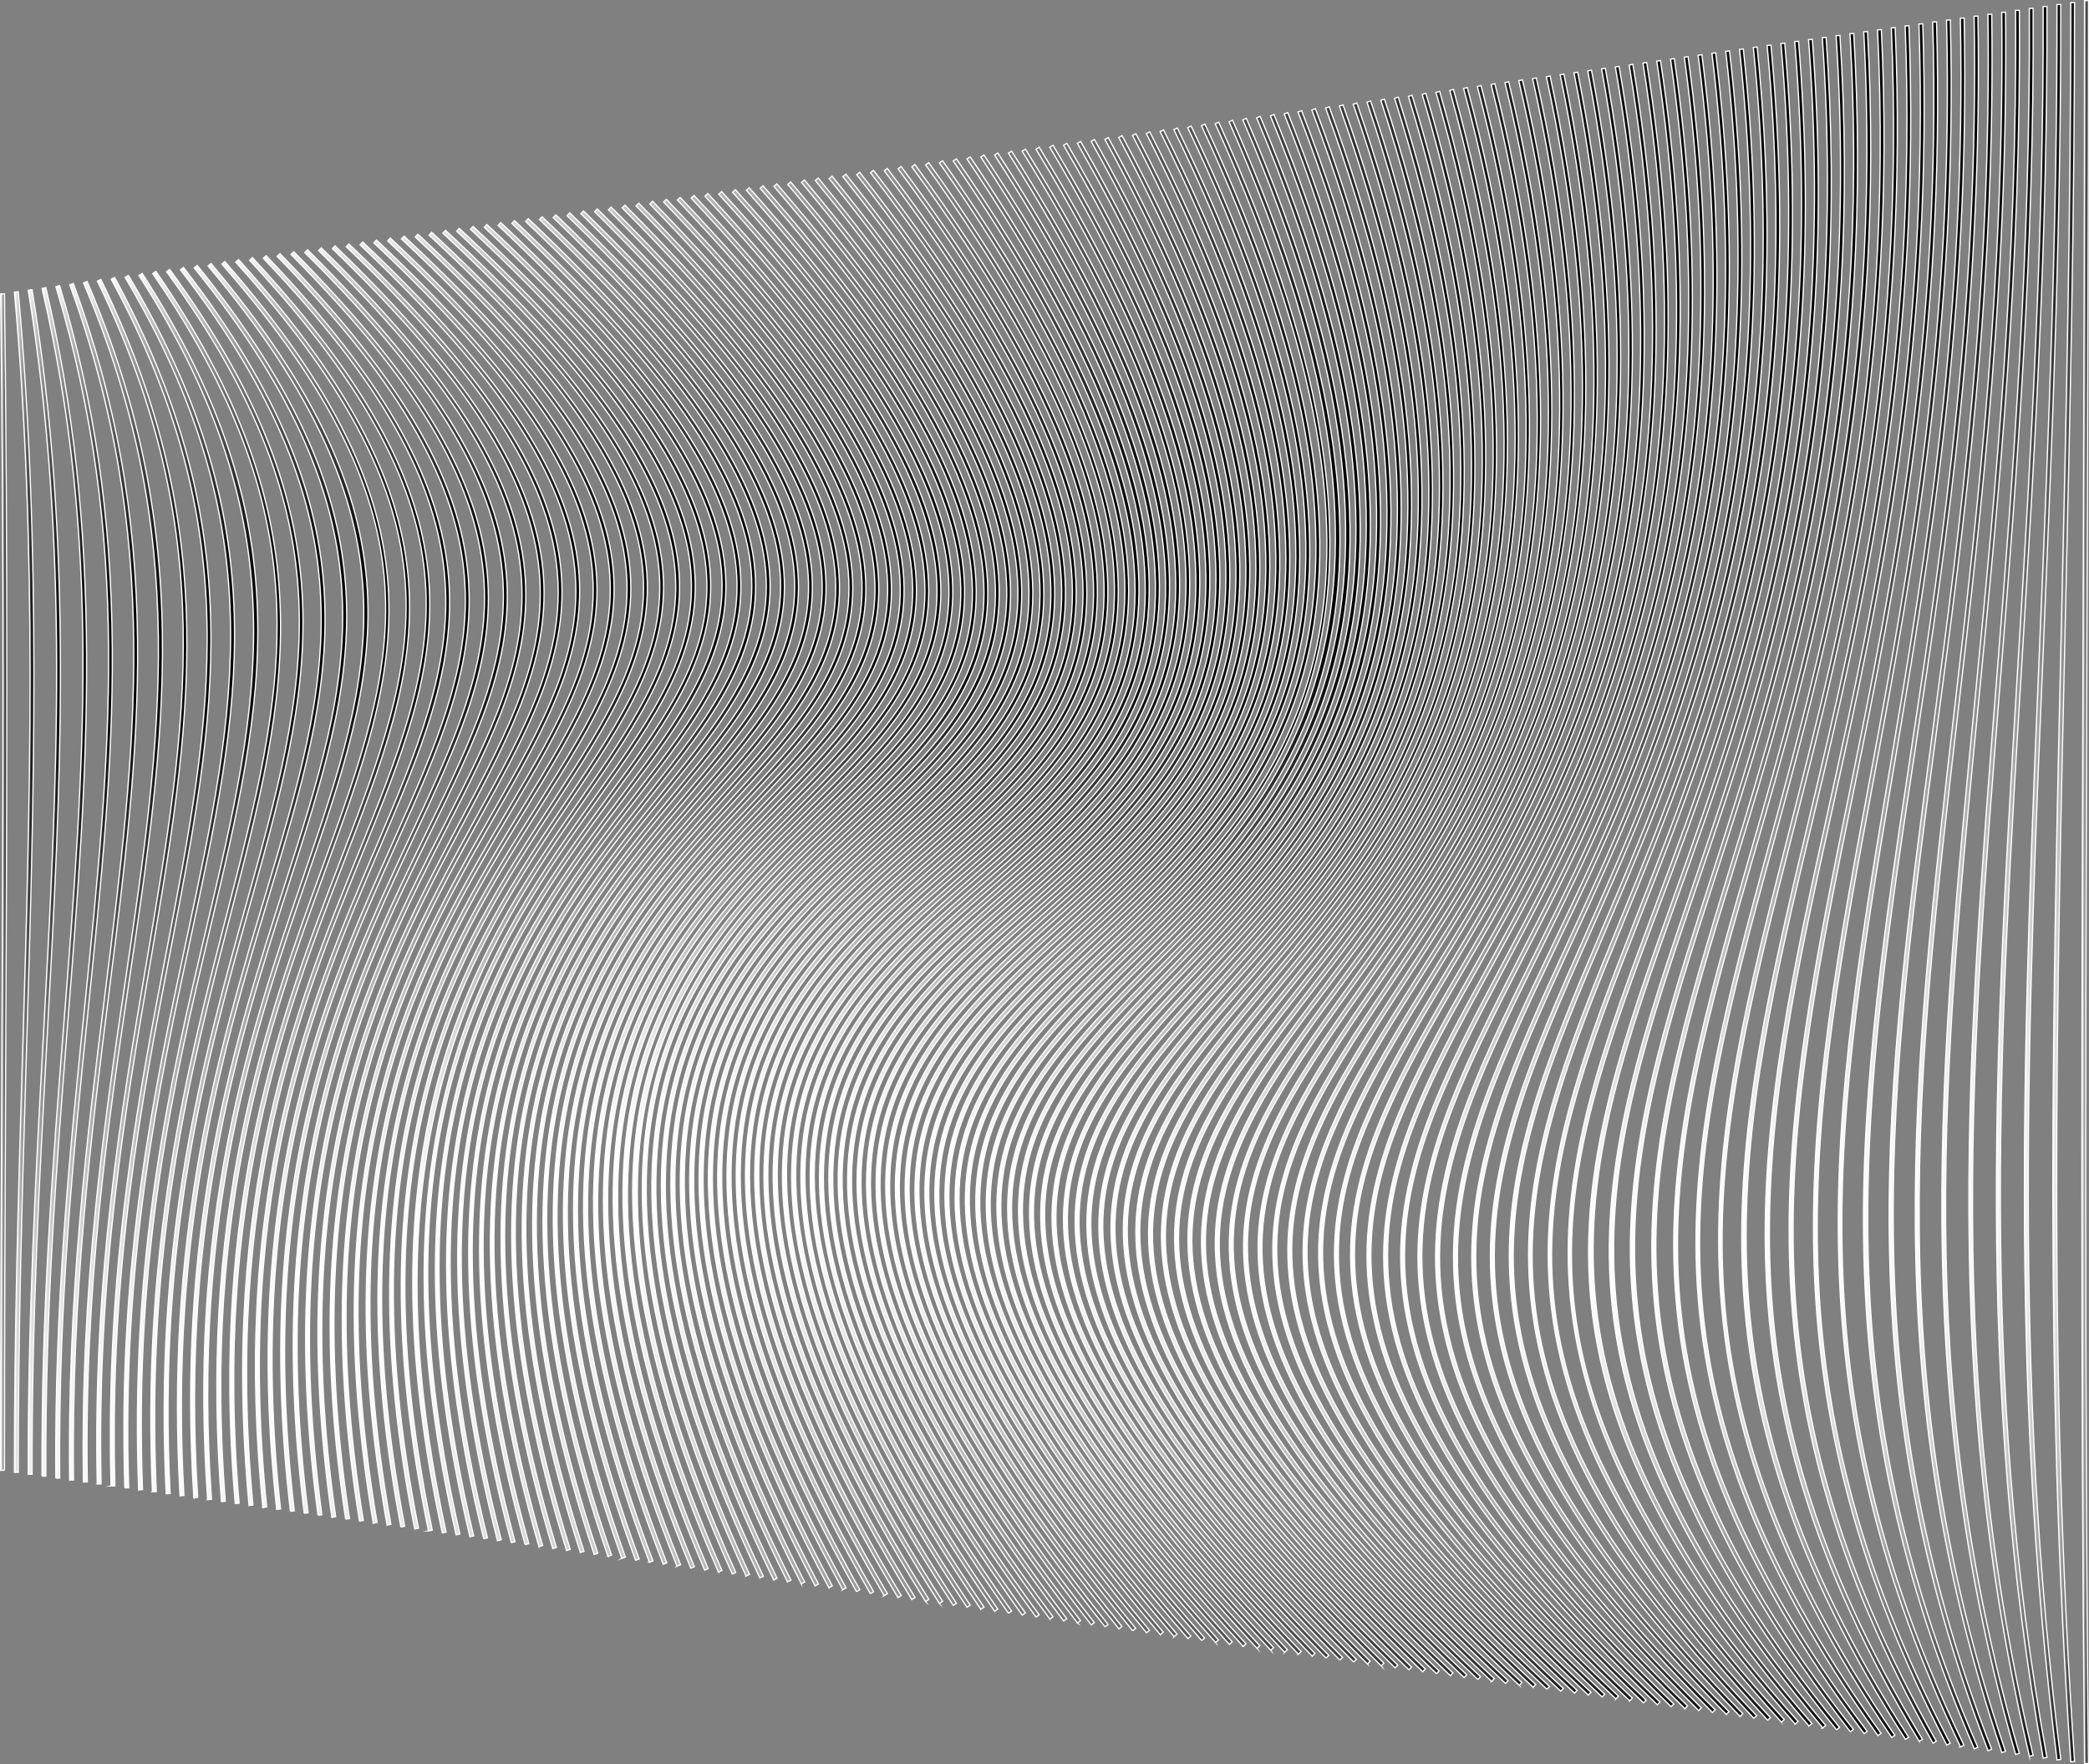 <?xml version="1.0" encoding="UTF-8"?>
<svg id="Layer_1" data-name="Layer 1" xmlns="http://www.w3.org/2000/svg" xmlns:xlink="http://www.w3.org/1999/xlink" viewBox="0 0 1665.22 1406.29">
  <rect x="0" y="0" width="1665.22" height="1406.29" fill="#808080" stroke="none"/>
  <defs>
    <style>
      .cls-1 {
        fill: url(#linear-gradient-150);
      }

      .cls-1, .cls-2, .cls-3, .cls-4, .cls-5, .cls-6, .cls-7, .cls-8, .cls-9, .cls-10, .cls-11, .cls-12, .cls-13, .cls-14, .cls-15, .cls-16, .cls-17, .cls-18, .cls-19, .cls-20, .cls-21, .cls-22, .cls-23, .cls-24, .cls-25, .cls-26, .cls-27, .cls-28, .cls-29, .cls-30, .cls-31, .cls-32, .cls-33, .cls-34, .cls-35, .cls-36, .cls-37, .cls-38, .cls-39, .cls-40, .cls-41, .cls-42, .cls-43, .cls-44, .cls-45, .cls-46, .cls-47, .cls-48, .cls-49, .cls-50, .cls-51, .cls-52, .cls-53, .cls-54, .cls-55, .cls-56, .cls-57, .cls-58, .cls-59, .cls-60, .cls-61, .cls-62, .cls-63, .cls-64, .cls-65, .cls-66, .cls-67, .cls-68, .cls-69, .cls-70, .cls-71, .cls-72, .cls-73, .cls-74, .cls-75, .cls-76, .cls-77, .cls-78, .cls-79, .cls-80, .cls-81, .cls-82, .cls-83, .cls-84, .cls-85, .cls-86, .cls-87, .cls-88, .cls-89, .cls-90, .cls-91, .cls-92, .cls-93, .cls-94, .cls-95, .cls-96, .cls-97, .cls-98, .cls-99, .cls-100, .cls-101, .cls-102, .cls-103, .cls-104, .cls-105, .cls-106, .cls-107, .cls-108, .cls-109, .cls-110, .cls-111, .cls-112, .cls-113, .cls-114, .cls-115, .cls-116, .cls-117, .cls-118, .cls-119, .cls-120, .cls-121, .cls-122, .cls-123, .cls-124, .cls-125, .cls-126, .cls-127, .cls-128, .cls-129, .cls-130, .cls-131, .cls-132, .cls-133, .cls-134, .cls-135, .cls-136, .cls-137, .cls-138, .cls-139, .cls-140, .cls-141, .cls-142, .cls-143, .cls-144, .cls-145, .cls-146, .cls-147, .cls-148, .cls-149, .cls-150, .cls-151, .cls-152 {
        stroke: #fff;
        stroke-miterlimit: 10;
      }

      .cls-2 {
        fill: url(#linear-gradient-151);
      }

      .cls-3 {
        fill: url(#linear-gradient-152);
      }

      .cls-4 {
        fill: url(#linear-gradient-141);
      }

      .cls-5 {
        fill: url(#linear-gradient-147);
      }

      .cls-6 {
        fill: url(#linear-gradient-140);
      }

      .cls-7 {
        fill: url(#linear-gradient-142);
      }

      .cls-8 {
        fill: url(#linear-gradient-146);
      }

      .cls-9 {
        fill: url(#linear-gradient-143);
      }

      .cls-10 {
        fill: url(#linear-gradient-145);
      }

      .cls-11 {
        fill: url(#linear-gradient-144);
      }

      .cls-12 {
        fill: url(#linear-gradient-149);
      }

      .cls-13 {
        fill: url(#linear-gradient-148);
      }

      .cls-14 {
        fill: url(#linear-gradient-120);
      }

      .cls-15 {
        fill: url(#linear-gradient-126);
      }

      .cls-16 {
        fill: url(#linear-gradient-124);
      }

      .cls-17 {
        fill: url(#linear-gradient-125);
      }

      .cls-18 {
        fill: url(#linear-gradient-133);
      }

      .cls-19 {
        fill: url(#linear-gradient-137);
      }

      .cls-20 {
        fill: url(#linear-gradient-116);
      }

      .cls-21 {
        fill: url(#linear-gradient-119);
      }

      .cls-22 {
        fill: url(#linear-gradient-118);
      }

      .cls-23 {
        fill: url(#linear-gradient-111);
      }

      .cls-24 {
        fill: url(#linear-gradient-117);
      }

      .cls-25 {
        fill: url(#linear-gradient-128);
      }

      .cls-26 {
        fill: url(#linear-gradient-127);
      }

      .cls-27 {
        fill: url(#linear-gradient-112);
      }

      .cls-28 {
        fill: url(#linear-gradient-129);
      }

      .cls-29 {
        fill: url(#linear-gradient-121);
      }

      .cls-30 {
        fill: url(#linear-gradient-123);
      }

      .cls-31 {
        fill: url(#linear-gradient-100);
      }

      .cls-32 {
        fill: url(#linear-gradient-101);
      }

      .cls-33 {
        fill: url(#linear-gradient-122);
      }

      .cls-34 {
        fill: url(#linear-gradient-103);
      }

      .cls-35 {
        fill: url(#linear-gradient-102);
      }

      .cls-36 {
        fill: url(#linear-gradient-104);
      }

      .cls-37 {
        fill: url(#linear-gradient-109);
      }

      .cls-38 {
        fill: url(#linear-gradient-108);
      }

      .cls-39 {
        fill: url(#linear-gradient-106);
      }

      .cls-40 {
        fill: url(#linear-gradient-107);
      }

      .cls-41 {
        fill: url(#linear-gradient-115);
      }

      .cls-42 {
        fill: url(#linear-gradient-110);
      }

      .cls-43 {
        fill: url(#linear-gradient-113);
      }

      .cls-44 {
        fill: url(#linear-gradient-114);
      }

      .cls-45 {
        fill: url(#linear-gradient-105);
      }

      .cls-46 {
        fill: url(#linear-gradient-130);
      }

      .cls-47 {
        fill: url(#linear-gradient-135);
      }

      .cls-48 {
        fill: url(#linear-gradient-132);
      }

      .cls-49 {
        fill: url(#linear-gradient-136);
      }

      .cls-50 {
        fill: url(#linear-gradient-131);
      }

      .cls-51 {
        fill: url(#linear-gradient-134);
      }

      .cls-52 {
        fill: url(#linear-gradient-138);
      }

      .cls-53 {
        fill: url(#linear-gradient-139);
      }

      .cls-54 {
        fill: url(#linear-gradient-33);
      }

      .cls-55 {
        fill: url(#linear-gradient-29);
      }

      .cls-56 {
        fill: url(#linear-gradient-28);
      }

      .cls-57 {
        fill: url(#linear-gradient-32);
      }

      .cls-58 {
        fill: url(#linear-gradient-30);
      }

      .cls-59 {
        fill: url(#linear-gradient-31);
      }

      .cls-60 {
        fill: url(#linear-gradient-38);
      }

      .cls-61 {
        fill: url(#linear-gradient-39);
      }

      .cls-62 {
        fill: url(#linear-gradient-36);
      }

      .cls-63 {
        fill: url(#linear-gradient-37);
      }

      .cls-64 {
        fill: url(#linear-gradient-34);
      }

      .cls-65 {
        fill: url(#linear-gradient-35);
      }

      .cls-66 {
        fill: url(#linear-gradient-25);
      }

      .cls-67 {
        fill: url(#linear-gradient-26);
      }

      .cls-68 {
        fill: url(#linear-gradient-24);
      }

      .cls-69 {
        fill: url(#linear-gradient-27);
      }

      .cls-70 {
        fill: url(#linear-gradient-22);
      }

      .cls-71 {
        fill: url(#linear-gradient-18);
      }

      .cls-72 {
        fill: url(#linear-gradient-14);
      }

      .cls-73 {
        fill: url(#linear-gradient-20);
      }

      .cls-74 {
        fill: url(#linear-gradient-15);
      }

      .cls-75 {
        fill: url(#linear-gradient-23);
      }

      .cls-76 {
        fill: url(#linear-gradient-21);
      }

      .cls-77 {
        fill: url(#linear-gradient-19);
      }

      .cls-78 {
        fill: url(#linear-gradient-17);
      }

      .cls-79 {
        fill: url(#linear-gradient-16);
      }

      .cls-80 {
        fill: url(#linear-gradient-12);
      }

      .cls-81 {
        fill: url(#linear-gradient-13);
      }

      .cls-82 {
        fill: url(#linear-gradient-11);
      }

      .cls-83 {
        fill: url(#linear-gradient-10);
      }

      .cls-84 {
        fill: url(#linear-gradient-83);
      }

      .cls-85 {
        fill: url(#linear-gradient-84);
      }

      .cls-86 {
        fill: url(#linear-gradient-85);
      }

      .cls-87 {
        fill: url(#linear-gradient-82);
      }

      .cls-88 {
        fill: url(#linear-gradient-81);
      }

      .cls-89 {
        fill: url(#linear-gradient-80);
      }

      .cls-90 {
        fill: url(#linear-gradient-87);
      }

      .cls-91 {
        fill: url(#linear-gradient-88);
      }

      .cls-92 {
        fill: url(#linear-gradient-86);
      }

      .cls-93 {
        fill: url(#linear-gradient-89);
      }

      .cls-94 {
        fill: url(#linear-gradient-51);
      }

      .cls-95 {
        fill: url(#linear-gradient-52);
      }

      .cls-96 {
        fill: url(#linear-gradient-54);
      }

      .cls-97 {
        fill: url(#linear-gradient-50);
      }

      .cls-98 {
        fill: url(#linear-gradient-53);
      }

      .cls-99 {
        fill: url(#linear-gradient-58);
      }

      .cls-100 {
        fill: url(#linear-gradient-57);
      }

      .cls-101 {
        fill: url(#linear-gradient-56);
      }

      .cls-102 {
        fill: url(#linear-gradient-55);
      }

      .cls-103 {
        fill: url(#linear-gradient-59);
      }

      .cls-104 {
        fill: url(#linear-gradient-93);
      }

      .cls-105 {
        fill: url(#linear-gradient-90);
      }

      .cls-106 {
        fill: url(#linear-gradient-92);
      }

      .cls-107 {
        fill: url(#linear-gradient-97);
      }

      .cls-108 {
        fill: url(#linear-gradient-96);
      }

      .cls-109 {
        fill: url(#linear-gradient-94);
      }

      .cls-110 {
        fill: url(#linear-gradient-95);
      }

      .cls-111 {
        fill: url(#linear-gradient-99);
      }

      .cls-112 {
        fill: url(#linear-gradient-91);
      }

      .cls-113 {
        fill: url(#linear-gradient-98);
      }

      .cls-114 {
        fill: url(#linear-gradient-60);
      }

      .cls-115 {
        fill: url(#linear-gradient-66);
      }

      .cls-116 {
        fill: url(#linear-gradient-65);
      }

      .cls-117 {
        fill: url(#linear-gradient-61);
      }

      .cls-118 {
        fill: url(#linear-gradient-62);
      }

      .cls-119 {
        fill: url(#linear-gradient-64);
      }

      .cls-120 {
        fill: url(#linear-gradient-69);
      }

      .cls-121 {
        fill: url(#linear-gradient-67);
      }

      .cls-122 {
        fill: url(#linear-gradient-68);
      }

      .cls-123 {
        fill: url(#linear-gradient-63);
      }

      .cls-124 {
        fill: url(#linear-gradient-70);
      }

      .cls-125 {
        fill: url(#linear-gradient-71);
      }

      .cls-126 {
        fill: url(#linear-gradient-76);
      }

      .cls-127 {
        fill: url(#linear-gradient-72);
      }

      .cls-128 {
        fill: url(#linear-gradient-73);
      }

      .cls-129 {
        fill: url(#linear-gradient-75);
      }

      .cls-130 {
        fill: url(#linear-gradient-74);
      }

      .cls-131 {
        fill: url(#linear-gradient-79);
      }

      .cls-132 {
        fill: url(#linear-gradient-77);
      }

      .cls-133 {
        fill: url(#linear-gradient-78);
      }

      .cls-134 {
        fill: url(#linear-gradient-41);
      }

      .cls-135 {
        fill: url(#linear-gradient-42);
      }

      .cls-136 {
        fill: url(#linear-gradient-40);
      }

      .cls-137 {
        fill: url(#linear-gradient-43);
      }

      .cls-138 {
        fill: url(#linear-gradient-49);
      }

      .cls-139 {
        fill: url(#linear-gradient-47);
      }

      .cls-140 {
        fill: url(#linear-gradient-48);
      }

      .cls-141 {
        fill: url(#linear-gradient-44);
      }

      .cls-142 {
        fill: url(#linear-gradient-46);
      }

      .cls-143 {
        fill: url(#linear-gradient-45);
      }

      .cls-144 {
        fill: url(#linear-gradient-5);
      }

      .cls-145 {
        fill: url(#linear-gradient-6);
      }

      .cls-146 {
        fill: url(#linear-gradient-3);
      }

      .cls-147 {
        fill: url(#linear-gradient-4);
      }

      .cls-148 {
        fill: url(#linear-gradient-2);
      }

      .cls-149 {
        fill: url(#linear-gradient-8);
      }

      .cls-150 {
        fill: url(#linear-gradient-9);
      }

      .cls-151 {
        fill: url(#linear-gradient-7);
      }

      .cls-152 {
        fill: url(#linear-gradient);
      }
    </style>
    <linearGradient id="linear-gradient" x1=".51" y1="703.12" x2="5.42" y2="703.12" gradientUnits="userSpaceOnUse">
      <stop offset="0" stop-color="#fff"/>
      <stop offset="1" stop-color="#000"/>
    </linearGradient>
    <linearGradient id="linear-gradient-2" x1="11.51" y1="703.07" x2="27.02" y2="703.07" xlink:href="#linear-gradient"/>
    <linearGradient id="linear-gradient-3" x1="22.5" y1="703.01" x2="48.17" y2="703.01" xlink:href="#linear-gradient"/>
    <linearGradient id="linear-gradient-4" x1="33.48" y1="702.97" x2="69.06" y2="702.97" xlink:href="#linear-gradient"/>
    <linearGradient id="linear-gradient-5" x1="44.44" y1="702.92" x2="89.56" y2="702.92" xlink:href="#linear-gradient"/>
    <linearGradient id="linear-gradient-6" x1="55.38" y1="702.88" x2="109.71" y2="702.88" xlink:href="#linear-gradient"/>
    <linearGradient id="linear-gradient-7" x1="66.29" y1="702.85" x2="129.53" y2="702.85" xlink:href="#linear-gradient"/>
    <linearGradient id="linear-gradient-8" x1="77.16" y1="702.82" x2="149.01" y2="702.82" xlink:href="#linear-gradient"/>
    <linearGradient id="linear-gradient-9" x1="88" y1="702.79" x2="168.16" y2="702.79" xlink:href="#linear-gradient"/>
    <linearGradient id="linear-gradient-10" x1="98.79" y1="702.77" x2="186.98" y2="702.77" xlink:href="#linear-gradient"/>
    <linearGradient id="linear-gradient-11" x1="109.54" y1="702.75" x2="205.48" y2="702.75" xlink:href="#linear-gradient"/>
    <linearGradient id="linear-gradient-12" x1="120.24" y1="702.74" x2="223.67" y2="702.74" xlink:href="#linear-gradient"/>
    <linearGradient id="linear-gradient-13" x1="130.89" y1="702.72" x2="241.54" y2="702.72" xlink:href="#linear-gradient"/>
    <linearGradient id="linear-gradient-14" x1="141.48" y1="702.71" x2="259.11" y2="702.71" xlink:href="#linear-gradient"/>
    <linearGradient id="linear-gradient-15" x1="152.01" y1="702.7" x2="276.38" y2="702.7" xlink:href="#linear-gradient"/>
    <linearGradient id="linear-gradient-16" x1="162.48" y1="702.7" x2="293.36" y2="702.7" xlink:href="#linear-gradient"/>
    <linearGradient id="linear-gradient-17" x1="172.88" y1="702.69" x2="310.04" y2="702.69" xlink:href="#linear-gradient"/>
    <linearGradient id="linear-gradient-18" x1="183.22" y1="702.69" x2="326.45" y2="702.69" xlink:href="#linear-gradient"/>
    <linearGradient id="linear-gradient-19" x1="193.48" y1="702.69" x2="342.57" y2="702.69" xlink:href="#linear-gradient"/>
    <linearGradient id="linear-gradient-20" x1="203.67" y1="702.69" x2="358.42" y2="702.69" xlink:href="#linear-gradient"/>
    <linearGradient id="linear-gradient-21" x1="213.78" y1="702.69" x2="373.99" y2="702.69" xlink:href="#linear-gradient"/>
    <linearGradient id="linear-gradient-22" x1="223.83" y1="702.69" x2="389.31" y2="702.69" xlink:href="#linear-gradient"/>
    <linearGradient id="linear-gradient-23" x1="233.79" y1="702.69" x2="404.39" y2="702.69" xlink:href="#linear-gradient"/>
    <linearGradient id="linear-gradient-24" x1="243.68" y1="702.69" x2="419.15" y2="702.69" xlink:href="#linear-gradient"/>
    <linearGradient id="linear-gradient-25" x1="253.49" y1="702.69" x2="433.7" y2="702.69" xlink:href="#linear-gradient"/>
    <linearGradient id="linear-gradient-26" x1="263.22" y1="702.7" x2="448" y2="702.7" xlink:href="#linear-gradient"/>
    <linearGradient id="linear-gradient-27" x1="272.87" y1="702.7" x2="462.07" y2="702.7" xlink:href="#linear-gradient"/>
    <linearGradient id="linear-gradient-28" x1="282.43" y1="702.71" x2="475.9" y2="702.71" xlink:href="#linear-gradient"/>
    <linearGradient id="linear-gradient-29" x1="291.92" y1="702.71" x2="489.49" y2="702.71" xlink:href="#linear-gradient"/>
    <linearGradient id="linear-gradient-30" x1="301.32" y1="702.72" x2="502.87" y2="702.72" xlink:href="#linear-gradient"/>
    <linearGradient id="linear-gradient-31" x1="310.64" y1="702.73" x2="516.02" y2="702.73" xlink:href="#linear-gradient"/>
    <linearGradient id="linear-gradient-32" x1="319.89" y1="702.73" x2="528.96" y2="702.73" xlink:href="#linear-gradient"/>
    <linearGradient id="linear-gradient-33" x1="329.04" y1="702.74" x2="541.69" y2="702.74" xlink:href="#linear-gradient"/>
    <linearGradient id="linear-gradient-34" x1="338.12" y1="702.75" x2="554.23" y2="702.75" xlink:href="#linear-gradient"/>
    <linearGradient id="linear-gradient-35" x1="347.12" y1="702.75" x2="566.53" y2="702.75" xlink:href="#linear-gradient"/>
    <linearGradient id="linear-gradient-36" x1="356.04" y1="702.76" x2="578.66" y2="702.76" xlink:href="#linear-gradient"/>
    <linearGradient id="linear-gradient-37" x1="364.88" y1="702.77" x2="590.6" y2="702.77" xlink:href="#linear-gradient"/>
    <linearGradient id="linear-gradient-38" x1="373.64" y1="702.78" x2="602.35" y2="702.78" xlink:href="#linear-gradient"/>
    <linearGradient id="linear-gradient-39" x1="382.32" y1="702.79" x2="613.91" y2="702.79" xlink:href="#linear-gradient"/>
    <linearGradient id="linear-gradient-40" x1="390.93" y1="702.8" x2="625.31" y2="702.8" xlink:href="#linear-gradient"/>
    <linearGradient id="linear-gradient-41" x1="399.47" y1="702.8" x2="636.53" y2="702.8" xlink:href="#linear-gradient"/>
    <linearGradient id="linear-gradient-42" x1="407.93" y1="702.81" x2="647.58" y2="702.81" xlink:href="#linear-gradient"/>
    <linearGradient id="linear-gradient-43" x1="416.31" y1="702.82" x2="658.47" y2="702.82" xlink:href="#linear-gradient"/>
    <linearGradient id="linear-gradient-44" x1="424.63" y1="702.83" x2="669.2" y2="702.83" xlink:href="#linear-gradient"/>
    <linearGradient id="linear-gradient-45" x1="432.88" y1="702.84" x2="679.79" y2="702.84" xlink:href="#linear-gradient"/>
    <linearGradient id="linear-gradient-46" x1="441.07" y1="702.85" x2="690.22" y2="702.85" xlink:href="#linear-gradient"/>
    <linearGradient id="linear-gradient-47" x1="449.19" y1="702.86" x2="700.51" y2="702.86" xlink:href="#linear-gradient"/>
    <linearGradient id="linear-gradient-48" x1="457.24" y1="702.87" x2="710.67" y2="702.87" xlink:href="#linear-gradient"/>
    <linearGradient id="linear-gradient-49" x1="465.22" y1="702.88" x2="720.68" y2="702.88" xlink:href="#linear-gradient"/>
    <linearGradient id="linear-gradient-50" x1="473.18" y1="702.89" x2="730.57" y2="702.89" xlink:href="#linear-gradient"/>
    <linearGradient id="linear-gradient-51" x1="481.06" y1="702.9" x2="740.33" y2="702.9" xlink:href="#linear-gradient"/>
    <linearGradient id="linear-gradient-52" x1="488.85" y1="702.92" x2="749.98" y2="702.92" xlink:href="#linear-gradient"/>
    <linearGradient id="linear-gradient-53" x1="496.62" y1="702.93" x2="759.5" y2="702.93" xlink:href="#linear-gradient"/>
    <linearGradient id="linear-gradient-54" x1="504.34" y1="702.94" x2="768.92" y2="702.94" xlink:href="#linear-gradient"/>
    <linearGradient id="linear-gradient-55" x1="512.02" y1="702.95" x2="778.23" y2="702.95" xlink:href="#linear-gradient"/>
    <linearGradient id="linear-gradient-56" x1="519.65" y1="702.96" x2="787.43" y2="702.96" xlink:href="#linear-gradient"/>
    <linearGradient id="linear-gradient-57" x1="527.24" y1="702.97" x2="796.54" y2="702.97" xlink:href="#linear-gradient"/>
    <linearGradient id="linear-gradient-58" x1="534.79" y1="702.98" x2="805.55" y2="702.98" xlink:href="#linear-gradient"/>
    <linearGradient id="linear-gradient-59" x1="542.32" y1="702.99" x2="814.48" y2="702.99" xlink:href="#linear-gradient"/>
    <linearGradient id="linear-gradient-60" x1="549.81" y1="703" x2="823.32" y2="703" xlink:href="#linear-gradient"/>
    <linearGradient id="linear-gradient-61" x1="557.27" y1="703.02" x2="832.07" y2="703.02" xlink:href="#linear-gradient"/>
    <linearGradient id="linear-gradient-62" x1="564.71" y1="703.03" x2="840.75" y2="703.03" xlink:href="#linear-gradient"/>
    <linearGradient id="linear-gradient-63" x1="572.12" y1="703.04" x2="849.36" y2="703.04" xlink:href="#linear-gradient"/>
    <linearGradient id="linear-gradient-64" x1="579.52" y1="703.05" x2="857.9" y2="703.05" xlink:href="#linear-gradient"/>
    <linearGradient id="linear-gradient-65" x1="586.91" y1="703.06" x2="866.37" y2="703.06" xlink:href="#linear-gradient"/>
    <linearGradient id="linear-gradient-66" x1="594.28" y1="703.07" x2="874.79" y2="703.07" xlink:href="#linear-gradient"/>
    <linearGradient id="linear-gradient-67" x1="601.65" y1="703.08" x2="883.14" y2="703.08" xlink:href="#linear-gradient"/>
    <linearGradient id="linear-gradient-68" x1="609.01" y1="703.1" x2="891.45" y2="703.1" xlink:href="#linear-gradient"/>
    <linearGradient id="linear-gradient-69" x1="616.35" y1="703.11" x2="899.7" y2="703.11" xlink:href="#linear-gradient"/>
    <linearGradient id="linear-gradient-70" x1="623.74" y1="703.12" x2="907.91" y2="703.12" xlink:href="#linear-gradient"/>
    <linearGradient id="linear-gradient-71" x1="631.08" y1="703.13" x2="916.08" y2="703.13" xlink:href="#linear-gradient"/>
    <linearGradient id="linear-gradient-72" x1="638.46" y1="703.14" x2="924.22" y2="703.14" xlink:href="#linear-gradient"/>
    <linearGradient id="linear-gradient-73" x1="645.86" y1="703.15" x2="932.27" y2="703.15" xlink:href="#linear-gradient"/>
    <linearGradient id="linear-gradient-74" x1="653.28" y1="703.16" x2="940.34" y2="703.16" xlink:href="#linear-gradient"/>
    <linearGradient id="linear-gradient-75" x1="660.72" y1="703.18" x2="948.38" y2="703.18" xlink:href="#linear-gradient"/>
    <linearGradient id="linear-gradient-76" x1="668.19" y1="703.19" x2="956.4" y2="703.19" xlink:href="#linear-gradient"/>
    <linearGradient id="linear-gradient-77" x1="675.69" y1="703.2" x2="964.4" y2="703.2" xlink:href="#linear-gradient"/>
    <linearGradient id="linear-gradient-78" x1="683.22" y1="703.21" x2="972.38" y2="703.21" xlink:href="#linear-gradient"/>
    <linearGradient id="linear-gradient-79" x1="690.79" y1="703.22" x2="980.35" y2="703.22" xlink:href="#linear-gradient"/>
    <linearGradient id="linear-gradient-80" x1="698.41" y1="703.23" x2="988.32" y2="703.23" xlink:href="#linear-gradient"/>
    <linearGradient id="linear-gradient-81" x1="706.07" y1="703.24" x2="996.27" y2="703.24" xlink:href="#linear-gradient"/>
    <linearGradient id="linear-gradient-82" x1="713.78" y1="703.25" x2="1004.22" y2="703.25" xlink:href="#linear-gradient"/>
    <linearGradient id="linear-gradient-83" x1="721.55" y1="703.26" x2="1012.18" y2="703.26" xlink:href="#linear-gradient"/>
    <linearGradient id="linear-gradient-84" x1="729.38" y1="703.28" x2="1020.13" y2="703.28" xlink:href="#linear-gradient"/>
    <linearGradient id="linear-gradient-85" x1="737.27" y1="703.29" x2="1028.1" y2="703.29" xlink:href="#linear-gradient"/>
    <linearGradient id="linear-gradient-86" x1="745.24" y1="703.3" x2="1036.07" y2="703.3" xlink:href="#linear-gradient"/>
    <linearGradient id="linear-gradient-87" x1="753.27" y1="703.31" x2="1044.05" y2="703.31" xlink:href="#linear-gradient"/>
    <linearGradient id="linear-gradient-88" x1="761.38" y1="703.32" x2="1052.06" y2="703.32" xlink:href="#linear-gradient"/>
    <linearGradient id="linear-gradient-89" x1="769.58" y1="703.33" x2="1060.08" y2="703.33" xlink:href="#linear-gradient"/>
    <linearGradient id="linear-gradient-90" x1="777.86" y1="703.34" x2="1068.12" y2="703.34" xlink:href="#linear-gradient"/>
    <linearGradient id="linear-gradient-91" x1="786.23" y1="703.35" x2="1076.18" y2="703.35" xlink:href="#linear-gradient"/>
    <linearGradient id="linear-gradient-92" x1="794.7" y1="703.36" x2="1084.27" y2="703.36" xlink:href="#linear-gradient"/>
    <linearGradient id="linear-gradient-93" x1="803.27" y1="703.37" x2="1092.39" y2="703.37" xlink:href="#linear-gradient"/>
    <linearGradient id="linear-gradient-94" x1="811.94" y1="703.38" x2="1100.53" y2="703.38" xlink:href="#linear-gradient"/>
    <linearGradient id="linear-gradient-95" x1="820.72" y1="703.39" x2="1108.74" y2="703.39" xlink:href="#linear-gradient"/>
    <linearGradient id="linear-gradient-96" x1="829.62" y1="703.4" x2="1116.95" y2="703.4" xlink:href="#linear-gradient"/>
    <linearGradient id="linear-gradient-97" x1="838.63" y1="703.41" x2="1125.22" y2="703.41" xlink:href="#linear-gradient"/>
    <linearGradient id="linear-gradient-98" x1="847.77" y1="703.42" x2="1133.52" y2="703.42" xlink:href="#linear-gradient"/>
    <linearGradient id="linear-gradient-99" x1="857.04" y1="703.43" x2="1141.88" y2="703.43" xlink:href="#linear-gradient"/>
    <linearGradient id="linear-gradient-100" x1="866.44" y1="703.43" x2="1150.27" y2="703.43" xlink:href="#linear-gradient"/>
    <linearGradient id="linear-gradient-101" x1="875.98" y1="703.44" x2="1158.71" y2="703.44" xlink:href="#linear-gradient"/>
    <linearGradient id="linear-gradient-102" x1="885.65" y1="703.45" x2="1167.2" y2="703.45" xlink:href="#linear-gradient"/>
    <linearGradient id="linear-gradient-103" x1="895.48" y1="703.46" x2="1175.74" y2="703.46" xlink:href="#linear-gradient"/>
    <linearGradient id="linear-gradient-104" x1="905.45" y1="703.47" x2="1184.33" y2="703.47" xlink:href="#linear-gradient"/>
    <linearGradient id="linear-gradient-105" x1="915.59" y1="703.48" x2="1192.95" y2="703.48" xlink:href="#linear-gradient"/>
    <linearGradient id="linear-gradient-106" x1="925.88" y1="703.48" x2="1201.64" y2="703.48" xlink:href="#linear-gradient"/>
    <linearGradient id="linear-gradient-107" x1="936.35" y1="703.49" x2="1210.39" y2="703.49" xlink:href="#linear-gradient"/>
    <linearGradient id="linear-gradient-108" x1="946.98" y1="703.5" x2="1219.2" y2="703.5" xlink:href="#linear-gradient"/>
    <linearGradient id="linear-gradient-109" x1="957.79" y1="703.51" x2="1228.07" y2="703.51" xlink:href="#linear-gradient"/>
    <linearGradient id="linear-gradient-110" x1="968.78" y1="703.51" x2="1237" y2="703.51" xlink:href="#linear-gradient"/>
    <linearGradient id="linear-gradient-111" x1="979.96" y1="703.52" x2="1245.98" y2="703.52" xlink:href="#linear-gradient"/>
    <linearGradient id="linear-gradient-112" x1="991.32" y1="703.53" x2="1255.03" y2="703.53" xlink:href="#linear-gradient"/>
    <linearGradient id="linear-gradient-113" x1="1002.89" y1="703.53" x2="1264.14" y2="703.53" xlink:href="#linear-gradient"/>
    <linearGradient id="linear-gradient-114" x1="1014.65" y1="703.54" x2="1273.31" y2="703.54" xlink:href="#linear-gradient"/>
    <linearGradient id="linear-gradient-115" x1="1026.62" y1="703.54" x2="1282.59" y2="703.54" xlink:href="#linear-gradient"/>
    <linearGradient id="linear-gradient-116" x1="1038.79" y1="703.55" x2="1291.89" y2="703.55" xlink:href="#linear-gradient"/>
    <linearGradient id="linear-gradient-117" x1="1051.19" y1="703.56" x2="1301.26" y2="703.56" xlink:href="#linear-gradient"/>
    <linearGradient id="linear-gradient-118" x1="1063.8" y1="703.56" x2="1310.69" y2="703.56" xlink:href="#linear-gradient"/>
    <linearGradient id="linear-gradient-119" x1="1076.64" y1="703.56" x2="1320.18" y2="703.56" xlink:href="#linear-gradient"/>
    <linearGradient id="linear-gradient-120" x1="1089.71" y1="703.57" x2="1329.74" y2="703.57" xlink:href="#linear-gradient"/>
    <linearGradient id="linear-gradient-121" x1="1103.01" y1="703.57" x2="1339.37" y2="703.57" xlink:href="#linear-gradient"/>
    <linearGradient id="linear-gradient-122" x1="1116.56" y1="703.58" x2="1349.06" y2="703.58" xlink:href="#linear-gradient"/>
    <linearGradient id="linear-gradient-123" x1="1130.35" y1="703.58" x2="1358.82" y2="703.58" xlink:href="#linear-gradient"/>
    <linearGradient id="linear-gradient-124" x1="1144.39" y1="703.58" x2="1368.64" y2="703.58" xlink:href="#linear-gradient"/>
    <linearGradient id="linear-gradient-125" x1="1158.68" y1="703.58" x2="1378.52" y2="703.58" xlink:href="#linear-gradient"/>
    <linearGradient id="linear-gradient-126" x1="1173.24" y1="703.58" x2="1388.47" y2="703.58" xlink:href="#linear-gradient"/>
    <linearGradient id="linear-gradient-127" x1="1188.06" y1="703.58" x2="1398.48" y2="703.58" xlink:href="#linear-gradient"/>
    <linearGradient id="linear-gradient-128" x1="1203.15" y1="703.58" x2="1408.56" y2="703.58" xlink:href="#linear-gradient"/>
    <linearGradient id="linear-gradient-129" x1="1218.51" y1="703.58" x2="1418.69" y2="703.58" xlink:href="#linear-gradient"/>
    <linearGradient id="linear-gradient-130" x1="1234.16" y1="703.58" x2="1428.87" y2="703.58" xlink:href="#linear-gradient"/>
    <linearGradient id="linear-gradient-131" x1="1250.09" y1="703.58" x2="1439.14" y2="703.58" xlink:href="#linear-gradient"/>
    <linearGradient id="linear-gradient-132" x1="1266.33" y1="703.58" x2="1449.45" y2="703.58" xlink:href="#linear-gradient"/>
    <linearGradient id="linear-gradient-133" x1="1282.84" y1="703.57" x2="1459.82" y2="703.57" xlink:href="#linear-gradient"/>
    <linearGradient id="linear-gradient-134" x1="1299.66" y1="703.57" x2="1470.24" y2="703.57" xlink:href="#linear-gradient"/>
    <linearGradient id="linear-gradient-135" x1="1316.77" y1="703.56" x2="1480.72" y2="703.56" xlink:href="#linear-gradient"/>
    <linearGradient id="linear-gradient-136" x1="1334.21" y1="703.55" x2="1491.24" y2="703.55" xlink:href="#linear-gradient"/>
    <linearGradient id="linear-gradient-137" x1="1351.96" y1="703.54" x2="1501.82" y2="703.54" xlink:href="#linear-gradient"/>
    <linearGradient id="linear-gradient-138" x1="1370.02" y1="703.53" x2="1512.45" y2="703.53" xlink:href="#linear-gradient"/>
    <linearGradient id="linear-gradient-139" x1="1388.42" y1="703.52" x2="1523.12" y2="703.52" xlink:href="#linear-gradient"/>
    <linearGradient id="linear-gradient-140" x1="1407.14" y1="703.51" x2="1533.83" y2="703.51" xlink:href="#linear-gradient"/>
    <linearGradient id="linear-gradient-141" x1="1426.21" y1="703.49" x2="1544.59" y2="703.49" xlink:href="#linear-gradient"/>
    <linearGradient id="linear-gradient-142" x1="1445.61" y1="703.47" x2="1555.37" y2="703.47" xlink:href="#linear-gradient"/>
    <linearGradient id="linear-gradient-143" x1="1465.36" y1="703.45" x2="1566.2" y2="703.45" xlink:href="#linear-gradient"/>
    <linearGradient id="linear-gradient-144" x1="1485.47" y1="703.43" x2="1577.06" y2="703.43" xlink:href="#linear-gradient"/>
    <linearGradient id="linear-gradient-145" x1="1505.92" y1="703.4" x2="1587.95" y2="703.4" xlink:href="#linear-gradient"/>
    <linearGradient id="linear-gradient-146" x1="1526.75" y1="703.37" x2="1598.86" y2="703.37" xlink:href="#linear-gradient"/>
    <linearGradient id="linear-gradient-147" x1="1547.93" y1="703.34" x2="1609.81" y2="703.34" xlink:href="#linear-gradient"/>
    <linearGradient id="linear-gradient-148" x1="1569.48" y1="703.31" x2="1620.76" y2="703.31" xlink:href="#linear-gradient"/>
    <linearGradient id="linear-gradient-149" x1="1591.42" y1="703.27" x2="1631.74" y2="703.27" xlink:href="#linear-gradient"/>
    <linearGradient id="linear-gradient-150" x1="1613.73" y1="703.23" x2="1642.72" y2="703.23" xlink:href="#linear-gradient"/>
    <linearGradient id="linear-gradient-151" x1="1636.4" y1="703.19" x2="1653.72" y2="703.19" xlink:href="#linear-gradient"/>
    <linearGradient id="linear-gradient-152" x1="1659.54" y1="703.14" x2="1664.72" y2="703.14" xlink:href="#linear-gradient"/>
  </defs>
  <path class="cls-152" d="m3.56,1172.01H.51c0-105.65.48-212.23.94-315.3.91-203.79,1.86-414.51-.94-622.42l3.05-.04c2.8,207.94,1.85,418.68.94,622.48-.46,103.06-.94,209.64-.94,315.28Z"/>
  <path class="cls-148" d="m11.51,1173.56c-.09-114.39,3.22-224.78,6.41-331.53,6.2-207.31,12.06-403.11-6.4-609.17l3.04-.27c18.48,206.24,12.62,402.14,6.41,609.54-3.19,106.73-6.49,217.09-6.41,331.44h-3.05Z"/>
  <path class="cls-146" d="m22.51,1175.11c-.3-123.08,5.92-236.93,11.93-347.04,11.01-201.66,21.42-392.13-11.91-596.65l3.01-.49c33.39,204.85,22.97,395.48,11.95,597.31-6.01,110.06-12.23,223.88-11.93,346.87h-3.05Z"/>
  <path class="cls-147" d="m33.51,1176.66c-.65-131.7,8.56-248.71,17.47-361.86,16.12-204.74,30.04-381.56-17.43-584.83l2.97-.69c21.74,93.08,32.07,186.5,32.52,293.99.4,95.85-7.09,191.02-15.02,291.77-8.9,113.09-18.11,230.03-17.46,361.61h-3.05Z"/>
  <path class="cls-144" d="m44.51,1178.21c-1.14-140.26,11.13-260.12,22.98-376.03,20.39-199.28,37.99-371.39-22.92-573.67l2.92-.88c27.95,92.8,41.3,184.7,42.03,289.22.65,93.56-8.89,186.86-19,285.64-11.85,115.83-24.1,235.61-22.97,375.7l-3.05.02Z"/>
  <path class="cls-145" d="m55.51,1179.76c-.79-66.5,1.87-134.31,8.14-207.31,5.52-64.38,13.04-124.31,20.31-182.27,24.34-194.03,45.36-361.6-28.35-563.14l2.87-1.05c33.87,92.62,50.14,183.14,51.19,284.87.94,91.41-10.53,182.86-22.67,279.69-14.15,112.8-30.19,240.64-28.42,389.16l-3.05.04Z"/>
  <path class="cls-151" d="m66.51,1181.32c-2.54-157.11,16.78-287.49,33.83-402.53,28-188.98,52.19-352.18-33.71-553.21l2.81-1.2c39.54,92.53,58.6,181.8,60,280.93,1.26,89.39-12.02,179.03-26.08,273.93-17.03,114.92-36.33,245.18-33.8,402.03l-3.05.05Z"/>
  <path class="cls-149" d="m77.51,1182.87c-3.45-165.38,19.16-297.95,39.11-414.91,32.7-191.71,58.54-343.13-38.96-543.87l2.74-1.33c44.94,92.53,66.7,180.66,68.47,277.35,1.61,87.49-13.38,175.34-29.25,268.36-19.93,116.83-42.52,249.24-39.07,414.33l-3.05.06Z"/>
  <path class="cls-150" d="m88.52,1184.43c-4.52-173.55,21.41-308.06,44.28-426.75,36.01-186.85,64.45-334.43-44.1-535.08l2.68-1.45c50.1,92.61,74.45,179.72,76.61,274.13,1.96,85.7-13.87,167.85-32.2,262.98-22.84,118.53-48.74,252.87-44.23,426.09l-3.05.08Z"/>
  <path class="cls-83" d="m99.52,1185.99c-5.73-181.59,23.51-317.84,49.31-438.05,39.1-182.18,69.98-326.08-49.1-526.83l2.62-1.56c55.03,92.77,81.85,178.96,84.41,271.24,2.33,84.03-14.95,164.55-34.96,257.78-25.76,120.04-54.96,256.1-49.25,437.32l-3.05.1Z"/>
  <path class="cls-82" d="m110.52,1187.54c-3.16-84.51,1.35-166.44,13.8-250.46,10.89-73.5,25.89-136.99,40.4-198.39,41.99-177.7,75.15-318.06-53.95-519.09l2.57-1.65c31.48,49.02,54.13,95.22,69.25,141.24,13.8,42.01,21.21,83.69,22.64,127.42,2.71,82.46-15.94,161.39-37.54,252.77-28.68,121.37-61.19,258.94-54.11,448.04l-3.05.11Z"/>
  <path class="cls-80" d="m121.52,1189.1c-3.83-87.94.94-172.46,14.58-258.36,11.92-75.05,29.14-141.86,44.33-200.8,46.45-180.18,80.01-310.37-58.65-511.84l2.51-1.73c33.84,49.17,58.21,95.2,74.49,140.73,14.89,41.64,22.93,82.74,24.56,125.65,3.08,80.99-16.87,158.36-39.96,247.95-31.59,122.54-67.39,261.42-58.82,458.27l-3.05.13Z"/>
  <path class="cls-81" d="m132.52,1190.66c-4.56-91.31.42-178.33,15.24-266.03,12.93-76.51,31.68-143.7,48.23-202.97,49.1-175.9,84.58-303-63.18-505.07l2.46-1.8c36.09,49.35,62.09,95.26,79.49,140.36,15.94,41.31,24.58,81.88,26.41,124.02,3.45,79.62-17.73,155.48-42.24,243.31-34.49,123.55-73.57,263.58-63.36,468.03l-3.05.15Z"/>
  <path class="cls-72" d="m143.52,1192.22c-5.36-94.62-.2-184.07,15.77-273.46,13.92-77.9,34.19-145.38,52.07-204.92,51.6-171.81,88.89-295.94-67.52-498.77l2.42-1.86c38.23,49.57,65.79,95.4,84.25,140.11,16.95,41.03,26.16,81.11,28.18,122.54,3.81,78.34-18.53,152.73-44.4,238.86-35.52,118.25-79.72,265.41-67.72,477.33l-3.05.17Z"/>
  <path class="cls-74" d="m154.52,1193.78c-6.22-97.86-.93-189.66,16.16-280.65,14.88-79.2,36.65-146.92,55.86-206.67,53.97-167.88,92.96-289.18-71.69-492.91l2.37-1.92c40.27,49.82,69.31,95.61,88.79,139.99,17.91,40.79,27.68,80.43,29.88,121.19,4.16,77.15-19.29,150.11-46.45,234.58-38.23,118.94-85.82,266.96-71.88,486.19l-3.05.19Z"/>
  <path class="cls-79" d="m165.53,1195.34c-7.14-101.04-1.77-195.11,16.42-287.6,15.82-80.43,39.07-148.32,59.59-208.23,56.21-164.13,96.83-282.72-75.66-487.48l2.33-1.97c42.21,50.11,72.66,95.89,93.11,139.98,18.82,40.59,29.12,79.83,31.5,119.97,4.5,76.04-20.01,147.61-48.39,230.49-40.93,119.5-91.86,268.23-75.86,494.62l-3.04.22Z"/>
  <path class="cls-78" d="m176.53,1196.89c-8.13-104.14-2.72-200.41,16.54-294.32,16.73-81.58,41.45-149.6,63.26-209.6,60.52-166.53,100.5-276.55-79.43-482.47l2.3-2.01c44.05,50.42,75.85,96.24,97.21,140.09,19.69,40.42,30.5,79.3,33.04,118.87,4.82,75.02-20.7,145.25-50.25,226.57-43.59,119.95-97.85,269.24-79.63,502.64l-3.04.24Z"/>
  <path class="cls-71" d="m187.53,1198.45c-20.63-240.95,37.05-391.03,83.39-511.62,62.63-162.98,104.01-270.65-83-477.87l2.27-2.04c45.81,50.76,78.88,96.65,101.11,140.3,20.52,40.29,31.81,78.85,34.51,117.89,2.35,33.95-1.62,68.6-12.49,109.03-9.77,36.33-24.23,73.96-39.54,113.79-46.23,120.3-103.76,270.01-83.2,510.27l-3.04.26Z"/>
  <path class="cls-77" d="m198.53,1200.01c-23.12-247.68,37.81-398.08,86.76-518.93,64.65-159.6,107.36-265.03-86.36-473.65l2.24-2.08c47.47,51.12,81.76,97.12,104.8,140.61,21.3,40.2,33.04,78.47,35.9,117.02,2.48,33.56-1.59,67.69-12.81,107.41-10.09,35.71-25.07,72.69-40.93,111.83-48.83,120.54-109.6,270.56-86.55,517.5l-3.04.28Z"/>
  <path class="cls-73" d="m209.53,1201.57c-11.44-113.01-6.19-215.43,16.07-313.1,19.29-84.63,48.28-152.7,73.85-212.76,32.62-76.6,60.79-142.75,55.17-214.4-6.12-77.99-50.74-156.77-144.68-255.42l2.21-2.1c49.05,51.52,84.48,97.65,108.31,141.02,22.04,40.13,34.21,78.16,37.2,116.26,2.61,33.2-1.57,66.85-13.13,105.89-10.4,35.12-25.88,71.46-42.27,109.94-51.4,120.69-115.37,270.9-89.7,524.35l-3.04.31Z"/>
  <path class="cls-76" d="m220.54,1203.13c-12.67-115.82-7.55-220.13,15.64-318.9,20.08-85.52,50.45-153.52,77.24-213.52,68.46-153.3,113.69-254.58-92.45-466.35l2.19-2.13c50.55,51.93,87.07,98.23,111.63,141.53,22.75,40.1,35.32,77.91,38.43,115.61,2.72,32.87-1.56,66.07-13.45,104.47-10.7,34.55-26.66,70.29-43.55,108.12-53.93,120.76-121.04,271.05-92.63,530.84l-3.03.33Z"/>
  <path class="cls-70" d="m231.54,1204.69c-13.94-118.55-9.02-224.69,15.06-324.48,20.83-86.35,52.56-154.25,80.55-214.15,34.54-73.92,64.37-137.76,58.29-207.95-6.6-76.24-53.93-154.97-153.47-255.29l2.17-2.15c51.97,52.37,89.51,98.86,114.76,142.12,23.41,40.1,36.35,77.73,39.58,115.05,2.82,32.57-1.56,65.35-13.77,103.14-10.99,34.02-27.41,69.16-44.8,106.36-56.41,120.74-126.62,271.01-95.34,536.98l-3.03.36Z"/>
  <path class="cls-75" d="m242.54,1206.25c-15.28-121.21-10.58-229.1,14.34-329.83,21.56-87.11,54.62-154.88,83.78-214.67,35.45-72.66,66.06-135.41,59.8-204.96-6.79-75.49-55.36-154.29-157.48-255.5l2.15-2.17c218.83,216.87,170.87,315.17,98.28,463.97-58.86,120.65-132.11,270.81-97.84,542.78l-3.03.38Z"/>
  <path class="cls-68" d="m253.54,1207.82c-16.66-123.79-12.25-233.36,13.48-334.97,22.24-87.82,56.61-155.42,86.93-215.06,37.82-74.39,67.7-133.15,61.28-202.14-6.96-74.83-56.69-153.75-161.25-255.9l2.13-2.18c54.58,53.32,94,100.28,120.51,143.57,24.61,40.17,38.23,77.54,41.64,114.23,2.98,32.06-1.6,64.07-14.44,100.75-11.55,33.02-28.85,67.04-47.16,103.05-61.26,120.49-137.5,270.45-100.11,548.24l-3.02.41Z"/>
  <path class="cls-66" d="m264.55,1209.38c-18.1-126.29-14.01-237.47,12.49-339.88,22.9-88.48,58.55-155.89,90-215.36,38.71-73.19,69.29-130.99,62.73-199.47-7.1-74.25-57.92-153.34-164.77-256.46l2.12-2.2c55.77,53.82,96.05,101.06,123.13,144.41,25.15,40.25,39.07,77.53,42.56,113.95,3.05,31.84-1.65,63.52-14.79,99.69-11.83,32.57-29.54,66.05-48.29,101.5-63.61,120.27-142.79,269.95-102.17,553.38l-3.02.43Z"/>
  <path class="cls-67" d="m275.55,1210.94c-19.59-128.71-15.87-241.43,11.35-344.58,23.51-89.08,60.42-156.27,92.99-215.55,39.57-72.03,70.83-128.92,64.17-196.95-7.22-73.74-59.05-153.06-168.06-257.19l2.11-2.21c56.89,54.35,97.98,101.88,125.6,145.33,25.66,40.36,39.85,77.57,43.39,113.77,3.1,31.65-1.72,63.02-15.15,98.7-12.1,32.14-30.21,65.11-49.39,100.01-65.92,119.99-147.96,269.32-104,558.21l-3.02.46Z"/>
  <path class="cls-69" d="m286.55,1212.5c-21.12-131.06-17.83-245.24,10.08-349.07,24.09-89.64,62.24-156.59,95.9-215.66,40.41-70.92,72.33-126.94,65.6-194.58-7.3-73.3-60.07-152.89-171.11-258.07l2.1-2.22c57.95,54.89,99.78,102.75,127.9,146.33,26.12,40.49,40.57,77.67,44.15,113.66,3.14,31.49-1.8,62.57-15.52,97.8-12.36,31.73-30.87,64.21-50.46,98.59-68.18,119.65-153.02,268.56-105.61,562.73l-3.01.49Z"/>
  <path class="cls-56" d="m297.56,1214.06c-22.71-133.32-19.87-248.9,8.67-353.35,24.63-90.14,63.99-156.83,98.71-215.68,41.23-69.87,73.8-125.05,67.01-192.35-7.35-72.94-61-152.85-173.94-259.11l2.09-2.22c58.94,55.45,101.48,103.66,130.05,147.39,26.56,40.64,41.22,77.81,44.83,113.63,3.16,31.35-1.9,62.16-15.92,96.98-12.62,31.35-31.51,63.35-51.5,97.23-70.38,119.27-157.97,267.7-107,566.96l-3.01.51Z"/>
  <path class="cls-55" d="m308.56,1215.62c-24.33-135.51-22-252.42,7.13-357.42,25.14-90.6,65.68-157.02,101.45-215.62,42.03-68.86,75.23-123.25,68.43-190.27-7.37-72.64-61.82-152.91-176.54-260.29l2.09-2.23c59.86,56.03,103.06,104.61,132.06,148.52,26.95,40.81,41.81,78,45.44,113.68,3.17,31.23-2.02,61.81-16.33,96.23-12.89,30.99-32.14,62.54-52.53,95.93-72.53,118.84-162.8,266.73-108.18,570.91l-3,.54Z"/>
  <path class="cls-58" d="m319.56,1217.18c-26.01-137.61-24.22-255.79,5.46-361.29,25.6-91.01,67.3-157.14,104.09-215.49,42.81-67.9,76.63-121.54,69.84-188.32-7.36-72.41-62.55-153.09-178.93-261.6l2.08-2.23c60.72,56.62,104.53,105.59,133.92,149.72,27.31,41.01,42.35,78.24,45.97,113.81,3.17,31.13-2.16,61.5-16.77,95.55-13.15,30.66-32.76,61.77-53.53,94.7-74.63,118.37-167.51,265.68-109.13,574.58l-3,.57Z"/>
  <path class="cls-59" d="m330.57,1218.75c-27.72-139.64-26.52-259.01,3.66-364.95,26.03-91.38,68.86-157.21,106.65-215.29,43.58-66.99,78.01-119.91,71.26-186.51-7.32-72.24-63.18-153.37-181.1-263.06l2.08-2.23c61.53,57.23,105.89,106.62,135.64,150.98,27.64,41.23,42.82,78.52,46.42,114,3.15,31.06-2.32,61.23-17.22,94.95-13.41,30.35-33.38,61.04-54.51,93.53-76.67,117.86-172.09,264.54-109.87,577.99l-2.99.59Z"/>
  <path class="cls-57" d="m341.57,1220.31c-29.47-141.58-28.91-262.09,1.73-368.41,26.42-91.7,70.36-157.23,109.12-215.04,44.34-66.13,79.36-118.37,72.68-184.82-7.25-72.13-63.71-153.75-183.07-264.64l2.08-2.24c62.27,57.85,107.16,107.67,137.22,152.3,27.93,41.46,43.24,78.84,46.8,114.27,3.12,31.01-2.51,61.01-17.7,94.41-13.67,30.06-33.98,60.35-55.48,92.42-78.66,117.32-176.55,263.32-110.39,581.13l-2.99.62Z"/>
  <path class="cls-54" d="m352.58,1221.87c-31.27-143.45-31.37-265.02-.33-371.68,26.78-91.99,71.78-157.2,111.5-214.73,45.08-65.31,80.69-116.9,74.11-183.27-3.46-34.88-18.7-71.9-46.6-113.19-30.22-44.72-75.44-94.82-138.22-153.15l2.08-2.24c62.96,58.49,108.32,108.76,138.68,153.68,28.19,41.72,43.6,79.2,47.11,114.6,3.07,30.97-2.71,60.82-18.2,93.94-13.93,29.79-34.58,59.7-56.44,91.37-76.33,110.59-180.88,262.04-110.7,584.03l-2.98.65Z"/>
  <path class="cls-64" d="m363.58,1223.43c-33.09-145.23-33.91-267.82-2.5-374.76,27.09-92.24,73.15-157.12,113.79-214.36,45.82-64.54,82.01-115.52,75.56-181.84-3.39-34.87-18.71-72.02-46.84-113.58-30.48-45.04-76.13-95.61-139.55-154.59l2.08-2.23c261.13,242.87,201.5,326.87,111.24,454.02-82.45,116.15-185.07,260.7-110.79,586.68l-2.98.68Z"/>
  <path class="cls-65" d="m374.58,1224.99c-34.96-146.94-36.53-270.47-4.8-377.65,27.37-92.45,74.45-157,115.99-213.95,46.54-63.81,83.31-114.22,77.02-180.54-3.31-34.88-18.68-72.18-47.01-114.03-30.71-45.38-76.75-96.43-140.75-156.08l2.08-2.23c64.17,59.81,110.36,111.04,141.2,156.6,28.62,42.28,44.16,80.05,47.52,115.45,2.94,30.97-3.19,60.58-19.27,93.18-14.46,29.31-35.76,58.52-58.32,89.44-84.26,115.53-189.13,259.31-110.68,589.1l-2.97.71Z"/>
  <path class="cls-62" d="m385.59,1226.56c-36.85-148.57-39.21-272.98-7.22-380.35,27.6-92.63,75.68-156.85,118.1-213.5,45.39-60.63,84.59-112.99,78.49-179.35-3.21-34.92-18.62-72.38-47.1-114.54-30.91-45.73-77.3-97.29-141.83-157.62l2.08-2.23c64.7,60.49,111.24,112.22,142.27,158.14,28.78,42.59,44.36,80.53,47.61,115.97,2.85,30.99-3.46,60.51-19.85,92.9-14.73,29.11-36.35,57.99-59.24,88.56-86.01,114.89-193.06,257.88-110.36,591.29l-2.96.73Z"/>
  <path class="cls-63" d="m396.59,1228.12c-38.77-150.12-41.96-275.36-9.74-382.87,27.8-92.77,76.85-156.65,120.12-213.02,93.88-122.28,155.9-203.07-109.94-452.59l2.09-2.22c65.18,61.18,112.03,113.43,143.23,159.73,28.92,42.92,44.5,81.04,47.64,116.54,2.74,31.03-3.75,60.47-20.45,92.67-15,28.92-36.93,57.49-60.15,87.74-87.7,114.23-196.85,256.4-109.84,593.26l-2.95.76Z"/>
  <path class="cls-60" d="m407.6,1229.68c-40.73-151.59-44.78-277.6-12.38-385.21,27.96-92.88,77.95-156.43,122.04-212.49,46.75-59.43,87.12-110.76,81.49-177.32-2.96-35.05-18.37-72.91-47.1-115.72-31.21-46.51-78.19-99.13-143.63-160.85l2.09-2.22c65.61,61.88,112.73,114.66,144.07,161.37,29.02,43.26,44.6,81.58,47.6,117.17,2.63,31.09-4.07,60.48-21.07,92.5-15.27,28.75-37.51,57.03-61.06,86.96-89.33,113.56-200.49,254.9-109.12,595.02l-2.95.79Z"/>
  <path class="cls-61" d="m418.6,1231.24c-42.71-152.99-47.66-279.7-15.13-387.37,28.09-92.96,78.98-156.17,123.88-211.94,47.42-58.89,88.37-109.75,83.02-176.46-2.82-35.15-18.19-73.23-47-116.4-31.32-46.93-78.54-100.1-144.36-162.53l2.1-2.21c65.99,62.59,113.35,115.92,144.8,163.05,29.1,43.61,44.64,82.16,47.5,117.84,2.5,31.16-4.41,60.51-21.73,92.38-15.54,28.6-38.09,56.6-61.96,86.24-90.89,112.88-204,253.37-108.19,596.58l-2.94.82Z"/>
  <path class="cls-136" d="m429.61,1232.81c-44.71-154.31-50.59-281.67-17.98-389.37,28.17-93.01,79.95-155.89,125.63-211.36,48.08-58.39,89.61-108.81,84.57-175.72-2.66-35.27-17.98-73.58-46.83-117.12-31.4-47.37-78.82-101.1-144.98-164.25l2.11-2.21c66.32,63.31,113.89,117.21,145.41,164.77,29.15,43.98,44.63,82.77,47.33,118.57,2.35,31.25-4.76,60.58-22.4,92.31-15.82,28.46-38.66,56.2-62.85,85.57-92.39,112.19-207.37,251.82-107.08,597.94l-2.93.85Z"/>
  <path class="cls-134" d="m440.61,1234.37c-46.74-155.56-53.58-283.52-20.93-391.19,28.22-93.04,80.85-155.58,127.29-210.76,48.74-57.92,90.84-107.94,86.13-175.07-2.48-35.41-17.73-73.98-46.6-117.89-31.45-47.83-79.04-102.13-145.49-166.01l2.11-2.2c66.61,64.04,114.34,118.52,145.92,166.54,29.17,44.36,44.58,83.4,47.1,119.35,2.2,31.35-5.14,60.68-23.1,92.3-16.1,28.34-39.24,55.84-63.74,84.95-93.82,111.5-210.59,250.25-105.77,599.11l-2.92.88Z"/>
  <path class="cls-135" d="m451.62,1235.93c-48.79-156.73-56.63-285.23-23.97-392.85,28.23-93.03,81.69-155.25,128.85-210.14,49.4-57.49,92.06-107.14,87.72-174.53-2.29-35.57-17.44-74.4-46.31-118.71-31.47-48.3-79.19-103.19-145.89-167.81l2.12-2.19c66.86,64.78,114.72,119.85,146.32,168.34,29.17,44.76,44.48,84.07,46.8,120.18,2.03,31.47-5.55,60.81-23.83,92.33-16.38,28.24-39.81,55.51-64.62,84.38-95.2,110.79-213.67,248.68-104.28,600.1l-2.91.91Z"/>
  <path class="cls-137" d="m462.62,1237.49c-50.85-157.83-59.72-286.82-27.11-394.35,28.2-93,82.46-154.9,130.33-209.5,50.05-57.09,93.27-106.4,89.32-174.08-2.09-35.75-17.12-74.86-45.96-119.57-31.47-48.79-79.29-104.28-146.19-169.65l2.13-2.18c67.07,65.53,115.03,121.2,146.62,170.18,29.14,45.17,44.33,84.76,46.45,121.05,4.02,68.93-39.58,118.67-90.08,176.27-96.51,110.09-216.61,247.1-102.61,600.91l-2.9.94Z"/>
  <path class="cls-141" d="m473.63,1239.06c-52.94-158.85-62.86-288.29-30.34-395.7,28.14-92.95,83.17-154.52,131.71-208.85,50.7-56.73,94.48-105.72,90.95-173.73-1.87-35.94-16.77-75.35-45.55-120.48-31.44-49.29-79.33-105.4-146.39-171.52l2.14-2.17c67.23,66.29,115.25,122.57,146.82,172.06,29.08,45.59,44.13,85.48,46.03,121.96,3.6,69.25-40.57,118.68-91.72,175.92-97.75,109.38-219.4,245.52-100.75,601.55l-2.89.96Z"/>
  <path class="cls-143" d="m484.64,1240.62c-55.04-159.81-66.04-289.63-33.66-396.89,28.05-92.87,83.81-154.14,133.01-208.19,51.34-56.4,95.68-105.11,92.59-173.46-1.63-36.15-16.38-75.87-45.09-121.42-31.39-49.81-79.3-106.54-146.49-173.43l2.15-2.16c67.35,67.06,115.41,123.96,146.92,173.96,29,46.02,43.9,86.22,45.55,122.91,3.14,69.61-41.59,118.75-93.38,175.65-98.93,108.68-222.05,243.94-98.73,602.03l-2.89.99Z"/>
  <path class="cls-142" d="m495.64,1242.18c-57.15-160.69-69.27-290.86-37.05-397.93,27.91-92.78,84.39-153.73,134.22-207.51,51.98-56.1,96.87-104.55,94.25-173.29-1.38-36.37-15.96-76.42-44.57-122.41-31.31-50.34-79.23-107.7-146.5-175.36l2.16-2.15c67.44,67.83,115.5,125.37,146.93,175.9,28.89,46.46,43.62,86.99,45.02,123.91,2.66,69.99-42.62,118.88-95.06,175.48-100.04,107.98-224.55,242.36-96.53,602.35l-2.88,1.02Z"/>
  <path class="cls-139" d="m506.65,1243.74c-59.27-161.51-72.53-291.97-40.53-398.83,27.75-92.66,84.9-153.32,135.34-206.83,52.61-55.83,98.05-104.06,95.93-173.19-1.12-36.62-15.51-76.99-43.99-123.43-31.2-50.89-79.09-108.89-146.41-177.33l2.18-2.14c67.48,68.6,115.51,126.79,146.84,177.87,28.76,46.91,43.3,87.77,44.44,124.93,2.16,70.4-43.68,119.05-96.76,175.38-101.1,107.28-226.91,240.8-94.17,602.52l-2.86,1.05Z"/>
  <path class="cls-140" d="m517.65,1245.31c-61.4-162.25-75.82-292.96-44.07-399.59,27.55-92.52,85.36-152.89,136.36-206.15,53.24-55.6,99.23-103.61,97.62-173.19-.85-36.87-15.03-77.59-43.36-124.49-31.07-51.44-78.9-110.1-146.23-179.32l2.19-2.13c67.49,69.39,115.46,128.22,146.65,179.87,28.61,47.37,42.93,88.58,43.79,126,.75,32.44-8.37,62.14-28.69,93.47-18.13,27.96-43.22,54.16-69.79,81.9-102.08,106.59-229.13,239.25-91.64,602.55l-2.85,1.08Z"/>
  <path class="cls-138" d="m528.66,1246.87c-142.95-366.55-13.99-499.14,89.62-605.68,53.87-55.39,100.39-103.23,99.33-173.26-.56-37.14-14.52-78.22-42.67-125.59-30.91-52.01-78.66-111.33-145.96-181.33l2.2-2.11c67.47,70.18,115.35,129.67,146.38,181.89,28.43,47.84,42.53,89.41,43.1,127.1.49,32.64-8.9,62.45-29.57,93.8-18.43,27.96-43.79,54.03-70.63,81.63-103,105.91-231.2,237.72-88.96,602.44l-2.84,1.11Z"/>
  <path class="cls-97" d="m539.67,1248.43c-65.69-163.55-82.49-294.62-51.37-400.7,27.05-92.19,86.08-152.01,138.16-204.78,54.49-55.21,101.55-102.89,101.05-173.41-.26-37.42-13.98-78.87-41.94-126.71-30.74-52.59-78.36-112.58-145.6-183.37l2.21-2.1c67.4,70.97,115.17,131.13,146.02,183.93,28.23,48.32,42.09,90.26,42.36,128.23.23,32.86-9.45,62.78-30.47,94.17-18.73,27.98-44.35,53.93-71.46,81.4-103.86,105.24-233.12,236.21-86.13,602.2l-2.83,1.14Z"/>
  <path class="cls-94" d="m550.67,1249.99c-67.84-164.11-85.86-295.3-55.11-401.06,11.95-41.11,31.46-79.29,59.64-116.72,24.75-32.87,52.48-60.58,79.3-87.38,55.1-55.06,102.69-102.61,102.78-173.63.05-37.72-13.41-79.54-41.16-127.87-30.53-53.19-78.01-113.84-145.16-185.43l2.23-2.09c67.31,71.77,114.92,132.61,145.58,186,28.02,48.8,41.61,91.12,41.56,129.39-.04,33.08-10.02,63.13-31.39,94.58-19.04,28.01-44.9,53.85-72.28,81.21-104.66,104.57-234.91,234.72-83.16,601.84l-2.82,1.17Z"/>
  <path class="cls-95" d="m561.68,1251.56c-19.05-44.8-34.55-87.77-46.06-127.71-10.9-37.81-18.56-74.06-22.77-107.75-3.95-31.64-4.99-62.04-3.08-90.36,1.77-26.28,6.14-51.68,13-75.48,11.81-41.02,31.31-79.08,59.64-116.34,24.88-32.74,52.89-60.36,79.98-87.07,55.71-54.93,103.83-102.38,104.53-173.93.77-78.83-58-179.42-184.95-316.56l2.24-2.07c67.17,72.57,114.62,134.09,145.05,188.09,27.78,49.29,41.1,92.01,40.72,130.58-.33,33.31-10.6,63.5-32.33,95.02-19.34,28.05-45.46,53.79-73.1,81.06-105.39,103.92-236.56,233.26-80.04,601.35l-2.81,1.19Z"/>
  <path class="cls-98" d="m572.69,1253.12c-19.63-44.91-35.65-87.96-47.61-127.94-11.33-37.86-19.37-74.13-23.89-107.82-4.25-31.64-5.54-62.03-3.83-90.31,1.59-26.25,5.82-51.6,12.58-75.35,11.65-40.93,31.14-78.87,59.59-115.97,25.01-32.61,53.28-60.15,80.63-86.78,56.31-54.84,104.95-102.19,106.27-174.3,1.46-79.58-56.83-181.23-183.47-319.87l2.25-2.06c67.01,73.37,114.25,135.58,144.43,190.19,27.52,49.79,40.55,92.9,39.83,131.8-.62,33.55-11.19,63.89-33.29,95.49-19.65,28.1-46,53.76-73.91,80.94-106.06,103.28-238.06,231.82-76.8,600.75l-2.8,1.22Z"/>
  <path class="cls-96" d="m583.7,1254.68c-20.21-45-36.76-88.11-49.17-128.12-11.76-37.89-20.18-74.18-25.03-107.86-4.55-31.64-6.1-62-4.59-90.23,1.4-26.22,5.49-51.52,12.14-75.2,11.48-40.84,30.94-78.64,59.5-115.58,25.12-32.49,53.65-59.94,81.24-86.5,56.91-54.76,106.05-102.06,108.03-174.73,2.18-80.36-55.6-183.07-181.85-323.22l2.27-2.04c66.81,74.17,113.83,137.08,143.74,192.3,27.24,50.3,39.96,93.82,38.9,133.04-.92,33.8-11.8,64.3-34.25,95.99-19.95,28.16-46.55,53.76-74.71,80.86-106.67,102.65-239.43,230.41-73.42,600.04l-2.78,1.25Z"/>
  <path class="cls-102" d="m594.7,1256.24c-20.79-45.08-37.86-88.23-50.73-128.25-12.2-37.92-21-74.21-26.18-107.86-4.86-31.63-6.67-61.96-5.37-90.14,1.21-26.18,5.14-51.43,11.69-75.04,11.3-40.74,30.71-78.42,59.36-115.19,25.21-32.36,53.98-59.75,81.81-86.23,57.49-54.72,107.15-101.97,109.78-175.23,2.92-81.16-54.31-184.95-180.12-326.61l2.28-2.03c66.59,74.98,113.35,138.58,142.97,194.44,26.94,50.81,39.34,94.74,37.92,134.31-1.23,34.06-12.42,64.73-35.23,96.53-20.26,28.23-47.09,53.77-75.5,80.81-54.04,51.43-115.3,109.73-140.34,200.02-28.73,103.6-5.69,234.18,70.42,399.21l-2.77,1.28Z"/>
  <path class="cls-101" d="m605.71,1257.8c-21.37-45.14-38.96-88.32-52.29-128.35-12.63-37.94-21.83-74.22-27.33-107.84-5.17-31.61-7.24-61.9-6.16-90.02,1.01-26.14,4.78-51.33,11.21-74.87,11.1-40.63,30.46-78.18,59.18-114.8,25.29-32.24,54.3-59.56,82.35-85.98,55.66-52.42,108.22-101.93,111.54-175.8,3.68-81.99-52.96-186.86-178.27-330.03l2.3-2.01c125.86,143.8,182.74,249.36,179.02,332.18-1.54,34.33-13.05,65.18-36.22,97.09-20.56,28.32-47.62,53.81-76.27,80.79-54.41,51.24-116.08,109.33-140.68,199.35-28.19,103.19-3.86,233.69,74.39,398.97l-2.76,1.31Z"/>
  <path class="cls-100" d="m616.72,1259.37c-21.95-45.18-40.06-88.38-53.85-128.4-13.07-37.94-22.66-74.2-28.49-107.78-5.49-31.58-7.83-61.82-6.97-89.89.8-26.09,4.41-51.22,10.72-74.69,10.89-40.52,30.18-77.94,58.96-114.4,25.35-32.12,54.58-59.38,82.84-85.74,56.2-52.42,109.28-101.93,113.3-176.43,2.14-39.73-9.48-84.01-35.52-135.37-28.86-56.91-74.91-121.72-140.79-198.12l2.31-1.99c66.04,76.59,112.22,141.59,141.2,198.73,26.29,51.84,38.02,96.63,35.84,136.91-1.87,34.6-13.69,65.64-37.23,97.69-20.86,28.41-48.15,53.86-77.04,80.81-57.43,53.56-116.81,108.95-140.94,198.7-27.63,102.76-1.99,233.15,78.38,398.63l-2.74,1.33Z"/>
  <path class="cls-99" d="m627.73,1260.93c-22.52-45.21-41.16-88.42-55.4-128.41-13.51-37.93-23.48-74.16-29.65-107.69-5.8-31.55-8.42-61.74-7.78-89.73.59-26.04,4.03-51.1,10.21-74.49,10.68-40.41,29.88-77.7,58.7-114,25.41-32,54.84-59.2,83.3-85.51,56.73-52.44,110.32-101.97,115.05-177.11,2.52-40.11-8.74-84.82-34.44-136.7-28.51-57.56-74.24-123.06-139.79-200.27l2.33-1.97c65.72,77.39,111.58,143.11,140.2,200.89,25.94,52.37,37.31,97.59,34.75,138.24-1.16,18.42-5.11,35.69-12.07,52.78-6.24,15.31-14.8,30.2-26.17,45.53-21.17,28.52-48.67,53.94-77.79,80.85-57.76,53.39-117.49,108.59-141.13,198.05-27.04,102.32-.08,232.57,82.41,398.19l-2.73,1.36Z"/>
  <path class="cls-103" d="m638.73,1262.49c-23.09-45.23-42.25-88.42-56.95-128.39-13.95-37.91-24.32-74.11-30.82-107.58-6.12-31.5-9.02-61.63-8.61-89.56.38-25.98,3.64-50.97,9.68-74.29,10.45-40.29,29.55-77.45,58.4-113.6,25.44-31.88,55.07-59.04,83.73-85.31,57.26-52.48,111.34-102.06,116.8-177.86,2.91-40.49-7.99-85.64-33.32-138.05-28.14-58.2-73.52-124.42-138.72-202.42l2.34-1.96c65.37,78.2,110.88,144.62,139.13,203.05,25.57,52.9,36.57,98.56,33.62,139.59-1.34,18.57-5.46,35.97-12.6,53.18-6.4,15.41-15.11,30.38-26.65,45.77-21.47,28.63-49.18,54.04-78.53,80.93-58.07,53.23-118.11,108.26-141.24,197.42-26.42,101.86,1.87,231.94,86.46,397.66l-2.72,1.39Z"/>
  <path class="cls-114" d="m649.74,1264.05c-23.65-45.23-43.33-88.4-58.49-128.32-14.38-37.88-25.15-74.03-31.99-107.43-6.44-31.45-9.62-61.52-9.45-89.37.16-25.92,3.24-50.84,9.14-74.07,10.21-40.17,29.2-77.2,58.06-113.2,25.47-31.77,55.28-58.89,84.12-85.11,57.77-52.55,112.34-102.18,118.54-178.66,3.31-40.88-7.21-86.48-32.17-139.41-27.75-58.86-72.76-125.78-137.59-204.58l2.36-1.94c32.82,39.9,61.17,77.62,84.24,112.12,22.15,33.11,40.23,64.44,53.75,93.1,25.19,53.43,35.81,99.54,32.45,140.96-6.29,77.68-61.29,127.71-119.53,180.67-58.35,53.07-118.69,107.95-141.27,196.81-25.77,101.4,3.84,231.26,90.53,397.03l-2.7,1.41Z"/>
  <path class="cls-117" d="m660.75,1265.61c-24.22-45.22-44.41-88.36-60.02-128.22-14.82-37.84-25.98-73.93-33.16-107.27-6.77-31.4-10.23-61.39-10.3-89.16-.06-25.85,2.83-50.7,8.59-73.85,9.96-40.04,28.83-76.94,57.69-112.8,25.48-31.66,55.47-58.75,84.47-84.94,58.28-52.63,113.32-102.35,120.27-179.52,3.71-41.27-6.42-87.33-30.99-140.79-27.34-59.51-71.95-127.14-136.38-206.73l2.37-1.92c32.63,40.31,60.77,78.43,83.65,113.3,21.95,33.46,39.82,65.11,53.13,94.08,24.79,53.96,35.02,100.52,31.25,142.34-7.05,78.36-62.53,128.46-121.26,181.51-58.61,52.93-119.21,107.67-141.24,196.21-25.1,100.92,5.85,230.55,94.62,396.31l-2.69,1.44Z"/>
  <path class="cls-118" d="m671.76,1267.17c-24.78-45.19-45.48-88.29-61.55-128.08-15.26-37.8-26.81-73.82-34.33-107.07-7.09-31.33-10.84-61.26-11.15-88.93-.29-25.78,2.41-50.55,8.02-73.62,9.7-39.92,28.44-76.68,57.27-112.4,25.48-31.56,55.63-58.62,84.78-84.78,58.77-52.74,114.27-102.56,121.98-180.43,4.12-41.68-5.61-88.19-29.77-142.19-26.92-60.17-71.11-128.5-135.11-208.89l2.39-1.9c32.41,40.72,60.34,79.24,83.01,114.49,21.73,33.8,39.4,65.78,52.49,95.06,24.38,54.5,34.2,101.51,30.02,143.74-7.82,79.05-63.76,129.25-122.98,182.4-58.84,52.81-119.69,107.41-141.13,195.63-24.41,100.43,7.88,229.81,98.72,395.52l-2.68,1.47Z"/>
  <path class="cls-123" d="m682.77,1268.73c-25.33-45.16-46.55-88.19-63.06-127.91-15.69-37.74-27.64-73.69-35.51-106.85-7.42-31.27-11.46-61.11-12.01-88.69-.51-25.71,1.99-50.4,7.44-73.38,9.44-39.79,28.02-76.43,56.83-112.01,25.47-31.46,55.76-58.5,85.06-84.64,59.24-52.87,115.2-102.8,123.68-181.39,4.54-42.09-4.79-89.06-28.53-143.6-26.48-60.84-70.24-129.87-133.77-211.04l2.4-1.88c32.19,41.12,59.89,80.04,82.34,115.67,21.51,34.14,38.95,66.45,51.83,96.04,23.95,55.03,33.36,102.51,28.76,145.14-8.6,79.75-64.98,130.07-124.68,183.34-59.05,52.69-120.11,107.18-140.96,195.08-23.7,99.94,9.93,229.03,102.83,394.64l-2.66,1.49Z"/>
  <path class="cls-119" d="m693.78,1270.3c-25.88-45.11-47.6-88.08-64.56-127.71-16.12-37.67-28.46-73.54-36.67-106.61-7.75-31.19-12.08-60.95-12.88-88.44-.75-25.64,1.56-50.24,6.85-73.14,20.45-88.52,82.07-143.23,141.66-196.14,59.71-53.01,116.1-103.08,125.35-182.4,4.96-42.51-3.96-89.95-27.26-145.02-26.02-61.5-69.32-131.23-132.37-213.19l2.42-1.86c31.95,41.53,59.41,80.84,81.63,116.84,21.28,34.48,38.48,67.12,51.13,97.02,23.51,55.57,32.5,103.51,27.48,146.56-2.26,19.39-7.28,37.5-15.34,55.37-7.2,15.96-16.7,31.4-29.05,47.2-22.94,29.35-51.61,54.81-81.97,81.76-59.23,52.59-120.48,106.97-140.71,194.54-22.97,99.44,12.01,228.21,106.94,393.69l-2.65,1.52Z"/>
  <path class="cls-116" d="m704.78,1271.86c-26.42-45.05-48.64-87.94-66.05-127.47-16.55-37.6-29.29-73.38-37.84-106.35-8.07-31.11-12.7-60.78-13.75-88.17-.98-25.56,1.12-50.08,6.24-72.88,19.81-88.2,81.6-142.82,141.36-195.64,60.15-53.17,116.97-103.4,127.01-183.45,5.38-42.94-3.11-90.84-25.96-146.45-25.55-62.16-68.37-132.6-130.91-215.33l2.43-1.84c31.7,41.93,58.91,81.63,80.89,118.01,21.03,34.82,38,67.79,50.41,98,23.06,56.11,31.62,104.51,26.17,147.99-2.45,19.56-7.65,37.82-15.9,55.83-7.36,16.08-17.02,31.63-29.52,47.52-23.22,29.52-52.06,55.02-82.6,82.01-59.39,52.5-120.81,106.79-140.41,194.03-22.22,98.93,14.1,227.37,111.05,392.67l-2.63,1.54Z"/>
  <path class="cls-115" d="m715.79,1273.42c-26.96-44.98-49.68-87.77-67.53-127.21-16.98-37.52-30.1-73.2-39-106.07-8.4-31.03-13.32-60.6-14.62-87.89-1.22-25.48.68-49.91,5.63-72.63,19.16-87.88,81.1-142.42,141-195.18,60.59-53.36,117.81-103.76,128.64-184.56,5.81-43.37-2.25-91.74-24.65-147.89-25.06-62.83-67.39-133.96-129.39-217.45l2.45-1.82c31.43,42.32,58.38,82.42,80.11,119.17,20.78,35.15,37.49,68.45,49.67,98.97,22.6,56.64,30.72,105.52,24.84,149.42-2.64,19.73-8.03,38.15-16.46,56.31-7.52,16.21-17.33,31.86-29.99,47.85-23.5,29.7-52.5,55.24-83.21,82.28-59.53,52.43-121.09,106.64-140.03,193.54-21.46,98.41,16.21,226.5,115.16,391.57l-2.62,1.57Z"/>
  <path class="cls-121" d="m726.8,1274.98c-27.49-44.89-50.7-87.59-68.99-126.92-17.41-37.43-30.92-73.01-40.16-105.77-8.73-30.94-13.94-60.41-15.5-87.6-1.45-25.39.23-49.74,5.01-72.36,18.49-87.55,80.56-142.04,140.58-194.74,61-53.56,118.62-104.15,130.25-185.71,13.15-92.28-34.87-209.5-151.12-368.9l2.47-1.8c31.15,42.72,57.83,83.2,79.3,120.32,20.52,35.49,36.97,69.12,48.9,99.95,22.12,57.18,29.8,106.53,23.48,150.86-2.84,19.91-8.4,38.48-17.01,56.79-7.68,16.33-17.64,32.1-30.45,48.2-23.77,29.88-52.93,55.48-83.8,82.58-59.65,52.37-121.32,106.51-139.6,193.07-20.68,97.9,18.33,225.6,119.25,390.42l-2.6,1.59Z"/>
  <path class="cls-122" d="m737.81,1276.54c-28.01-44.8-51.71-87.39-70.43-126.6-17.83-37.33-31.72-72.81-41.31-105.45-9.05-30.84-14.56-60.21-16.38-87.3-1.69-25.31-.22-49.56,4.38-72.1,17.81-87.23,79.98-141.67,140.09-194.32,61.4-53.78,119.4-104.57,131.82-186.9,14.07-93.3-32.99-211.65-148.13-372.45l2.48-1.78c30.86,43.1,57.26,83.97,78.45,121.46,20.25,35.82,36.44,69.77,48.11,100.91,21.63,57.71,28.86,107.54,22.11,152.31-3.03,20.08-8.78,38.82-17.57,57.29-7.84,16.46-17.95,32.34-30.9,48.55-24.04,30.07-54.7,56.93-84.36,82.91-120.59,105.61-245.28,214.81-15.78,581.84l-2.59,1.62Z"/>
  <path class="cls-120" d="m748.82,1278.1c-235.1-368.32-109.61-478.01,11.74-584.1,61.79-54.01,120.14-105.03,133.36-188.14,7.11-44.69.38-94.49-20.57-152.24-23.52-64.82-64.24-138-124.49-223.75l2.5-1.75c30.56,43.49,56.66,84.73,77.57,122.59,19.97,36.15,35.88,70.43,47.29,101.88,21.13,58.25,27.91,108.54,20.72,153.76-3.22,20.26-9.15,39.16-18.12,57.79-8,16.6-18.25,32.6-31.35,48.91-24.3,30.27-55.11,57.21-84.9,83.25-59.81,52.28-121.65,106.35-138.57,192.23-19.08,96.85,22.59,223.75,127.39,387.93l-2.57,1.64Z"/>
  <path class="cls-124" d="m759.83,1279.66c-29.04-44.58-53.69-86.94-73.26-125.88-18.66-37.12-33.32-72.36-43.58-104.75-9.7-30.64-15.8-59.79-18.13-86.66-2.18-25.13-1.13-49.2,3.11-71.55,3.95-20.82,10.52-40.23,20.1-59.35,8.52-17.01,19.24-33.38,32.76-50.04,25.06-30.89,56.09-57.98,86.1-84.18,62.15-54.27,120.85-105.52,134.87-189.42,15.72-94.06-30.71-218.2-141.93-379.51l2.51-1.73c30.25,43.87,56.04,85.48,76.66,123.7,19.68,36.48,35.31,71.07,46.46,102.83,20.63,58.78,26.94,109.55,19.31,155.22-3.42,20.44-9.52,39.51-18.67,58.3-8.15,16.73-18.55,32.85-31.78,49.29-24.55,30.48-55.49,57.5-85.42,83.63-59.85,52.26-121.75,106.31-137.96,191.84-18.26,96.33,24.73,222.79,131.43,386.61l-2.56,1.67Z"/>
  <path class="cls-125" d="m770.83,1281.22c-29.54-44.46-54.66-86.68-74.65-125.48-19.07-37-34.11-72.12-44.7-104.38-19.58-59.64-25-111.19-16.55-157.61,3.78-20.74,10.21-40.09,19.67-59.14,8.42-16.96,19.06-33.28,32.52-49.91,24.96-30.82,56.05-57.96,86.12-84.2,59.74-52.14,121.52-106.05,136.34-190.73,16.64-95.09-28.74-220.38-138.74-383.01l2.53-1.71c29.92,44.24,55.39,86.23,75.72,124.8,19.39,36.8,34.73,71.72,45.6,103.78,20.11,59.3,25.96,110.55,17.89,156.67-3.61,20.63-9.9,39.86-19.22,58.81-8.3,16.87-18.84,33.12-32.21,49.67-24.8,30.7-55.86,57.81-85.9,84.02-59.88,52.26-121.8,106.29-137.31,191.49-17.44,95.8,26.87,221.81,135.44,385.24l-2.54,1.69Z"/>
  <path class="cls-127" d="m781.84,1282.78c-30.04-44.33-55.61-86.41-76.02-125.06-19.47-36.88-34.89-71.87-45.81-104-20.21-59.43-26.13-110.78-18.07-156.99,3.6-20.67,9.89-39.95,19.23-58.93,8.31-16.91,18.87-33.19,32.27-49.78,24.85-30.77,55.99-57.95,86.11-84.23,60.05-52.41,122.15-106.61,137.77-192.09,17.56-96.13-26.75-222.55-135.48-386.49l2.54-1.69c29.58,44.6,54.73,86.96,74.75,125.88,19.09,37.12,34.14,72.35,44.73,104.72,19.58,59.83,24.97,111.55,16.46,158.12-3.8,20.81-10.27,40.22-19.76,59.33-8.45,17.01-19.13,33.39-32.64,50.07-25.04,30.92-56.22,58.13-86.37,84.44-59.89,52.27-121.82,106.31-136.61,191.18-16.61,95.28,29,220.83,139.43,383.82l-2.53,1.71Z"/>
  <path class="cls-128" d="m792.85,1284.34c-30.52-44.2-56.55-86.13-77.37-124.63-19.87-36.75-35.65-71.61-46.91-103.6-20.84-59.22-27.25-110.37-19.59-156.37,3.43-20.6,9.57-39.81,18.78-58.73,8.2-16.86,18.67-33.1,32.01-49.67,24.73-30.72,55.92-57.95,86.07-84.29,60.35-52.7,122.74-107.2,139.16-193.48,18.48-97.18-24.75-224.73-132.17-389.94l2.56-1.66c29.23,44.96,54.05,87.67,73.75,126.95,18.78,37.43,33.53,72.98,43.84,105.65,9.76,30.9,15.88,60.31,18.21,87.4,2.17,25.34,1.1,49.62-3.19,72.17-3.99,20.99-10.63,40.57-20.3,59.86-8.6,17.15-19.41,33.66-33.05,50.47-25.27,31.15-56.55,58.47-86.8,84.88-62.63,54.7-121.79,106.36-135.86,190.89-15.77,94.75,31.13,219.83,143.37,382.36l-2.51,1.73Z"/>
  <path class="cls-130" d="m803.86,1285.9c-31-44.05-57.47-85.83-78.69-124.17-20.26-36.62-36.41-71.33-48-103.19-21.46-59-28.36-109.94-21.11-155.74,3.25-20.52,9.24-39.67,18.32-58.53,8.09-16.81,18.47-33.02,31.73-49.55,24.61-30.67,55.82-57.97,86.01-84.37,60.62-53.01,123.3-107.82,140.5-194.91,19.4-98.23-22.73-226.89-128.8-393.35l2.57-1.64c28.88,45.31,53.34,88.38,72.72,128,18.46,37.74,32.9,73.6,42.93,106.57,9.48,31.17,15.34,60.84,17.42,88.19,1.94,25.57.65,50.07-3.85,72.83-4.18,21.18-11,40.93-20.83,60.39-8.74,17.3-19.68,33.94-33.45,50.88-25.49,31.38-56.87,58.82-87.21,85.35-62.6,54.74-121.72,106.45-135.06,190.64-7.17,45.28-.31,95.72,20.96,154.22,23.88,65.65,65.2,139.79,126.32,226.64l-2.5,1.76Z"/>
  <path class="cls-129" d="m814.87,1287.45c-31.47-43.9-58.38-85.51-79.99-123.69-20.65-36.48-37.16-71.05-49.07-102.77-22.07-58.77-29.47-109.51-22.62-155.11,3.07-20.45,8.92-39.54,17.86-58.34,7.98-16.77,18.26-32.94,31.45-49.45,24.47-30.64,55.71-58.01,85.92-84.47,122.89-107.68,249.97-219.02,16.4-593.11l2.59-1.62c28.51,45.66,52.62,89.07,71.66,129.03,18.14,38.05,32.27,74.21,42.01,107.47,9.2,31.43,14.8,61.37,16.63,88.98,1.71,25.79.19,50.52-4.51,73.49-18.19,88.91-81.52,144.4-142.77,198.06-62.54,54.8-121.62,106.56-134.22,190.42-14.28,95.02,33.75,215.56,151.15,379.33l-2.48,1.78Z"/>
  <path class="cls-126" d="m825.88,1289.01c-31.93-43.74-59.27-85.19-81.27-123.2-21.03-36.34-37.9-70.77-50.13-102.33-22.68-58.55-30.57-109.07-24.13-154.47,2.89-20.38,8.58-39.4,17.39-58.15,7.86-16.73,18.05-32.87,31.16-49.36,24.33-30.61,54.19-56.83,85.8-84.6,61.09-53.67,124.27-109.16,143.04-197.88,21.22-100.34-18.66-231.2-121.93-400.07l2.6-1.59c28.13,45.99,51.87,89.74,70.58,130.03,17.81,38.35,31.62,74.81,41.07,108.37,8.92,31.7,14.25,61.89,15.83,89.75,1.48,26.02-.26,50.96-5.16,74.14-18.98,89.71-82.54,145.54-144.01,199.54-62.47,54.88-121.48,106.71-133.34,190.25-13.42,94.5,35.82,214.54,154.97,377.77l-2.46,1.8Z"/>
  <path class="cls-132" d="m836.89,1290.57c-32.37-43.57-60.14-84.85-82.52-122.69-21.41-36.19-38.62-70.47-51.17-101.89-23.28-58.31-31.66-108.63-25.62-153.83,2.71-20.31,8.25-39.27,16.92-57.97,7.74-16.69,17.83-32.8,30.85-49.27,24.18-30.58,54.04-56.89,85.65-84.75,61.3-54.02,124.69-109.88,144.23-199.41,22.12-101.4-16.61-233.34-118.43-403.37l2.62-1.57c27.74,46.32,51.11,90.4,69.48,131.02,17.47,38.64,30.97,75.4,40.12,109.25,8.64,31.95,13.69,62.41,15.02,90.52,1.24,26.24-.71,51.41-5.82,74.8-19.75,90.51-83.52,146.71-145.19,201.05-62.38,54.97-121.3,106.89-132.42,190.11-5.97,44.66,2.35,94.48,25.43,152.29,25.83,64.69,69.43,137.92,133.3,223.89l-2.45,1.82Z"/>
  <path class="cls-133" d="m847.9,1292.13c-32.81-43.4-60.99-84.5-83.74-122.16-21.78-36.04-39.34-70.17-52.19-101.44-23.87-58.08-32.74-108.18-27.11-153.19,2.53-20.24,7.91-39.15,16.45-57.8,7.62-16.65,17.61-32.74,30.54-49.2,24.03-30.57,53.88-56.97,85.49-84.93,61.49-54.39,125.06-110.62,145.36-200.98,23.02-102.46-14.57-235.47-114.9-406.61l2.63-1.54c27.34,46.64,50.33,91.04,68.35,131.98,17.13,38.93,30.3,75.97,39.15,110.11,8.35,32.21,13.13,62.92,14.22,91.28,1.01,26.46-1.17,51.85-6.47,75.46-20.51,91.32-84.47,147.89-146.32,202.59-62.27,55.08-121.09,107.11-131.47,190.01-5.57,44.47,3.23,94.07,26.9,151.65,26.46,64.36,70.79,137.28,135.54,222.92l-2.43,1.84Z"/>
  <path class="cls-131" d="m858.9,1293.69c-33.24-43.22-61.82-84.14-84.94-121.62-22.14-35.89-40.04-69.86-53.2-100.99-24.46-57.84-33.81-107.74-28.58-152.55,2.35-20.18,7.58-39.03,15.97-57.63,7.49-16.61,17.38-32.69,30.23-49.13,23.87-30.56,53.71-57.06,85.29-85.13,61.65-54.77,125.39-111.4,146.44-202.57,23.9-103.52-12.52-237.57-111.33-409.81l2.65-1.52c26.93,46.94,49.54,91.66,67.19,132.91,16.78,39.21,29.62,76.54,38.17,110.96,8.06,32.46,12.57,63.43,13.41,92.04.78,26.68-1.62,52.29-7.12,76.11-21.27,92.12-85.38,149.08-147.39,204.17-62.15,55.21-120.84,107.36-130.48,189.96-5.17,44.27,4.11,93.67,28.36,151,27.08,64.03,72.13,136.62,137.74,221.93l-2.42,1.86Z"/>
  <path class="cls-89" d="m869.91,1295.25c-33.66-43.04-62.63-83.77-86.1-121.07-22.49-35.73-40.72-69.55-54.18-100.52-25.03-57.6-34.86-107.29-30.03-151.91,9.03-83.47,68.02-136.13,130.47-191.89,61.78-55.16,125.67-112.2,147.46-204.2,24.77-104.58-10.47-239.66-107.74-412.95l2.66-1.49c26.52,47.24,48.73,92.26,66.02,133.82,16.43,39.48,28.94,77.09,37.18,111.78,7.77,32.71,12.01,63.92,12.6,92.78.55,26.9-2.06,52.72-7.76,76.76-9.86,41.62-29.29,79.95-59.41,117.18-26.64,32.92-58.33,61.22-88.98,88.59-62,55.36-120.57,107.64-129.47,189.95-4.77,44.08,4.98,93.27,29.8,150.36,27.68,63.69,73.44,135.96,139.89,220.93l-2.4,1.88Z"/>
  <path class="cls-88" d="m880.92,1296.8c-34.07-42.85-63.42-83.4-87.24-120.5-22.84-35.57-41.39-69.23-55.15-100.05-25.6-57.35-35.89-106.83-31.47-151.27,8.28-83.19,67.12-136.02,129.42-191.95,61.9-55.57,125.9-113.04,148.41-205.85,25.62-105.64-8.43-241.73-104.12-416.03l2.68-1.47c26.09,47.53,47.9,92.85,64.82,134.7,16.07,39.75,28.25,77.63,36.18,112.6,7.48,32.95,11.45,64.41,11.79,93.51.32,27.11-2.5,53.16-8.39,77.41-10.18,41.97-29.86,80.64-60.18,118.2-26.79,33.2-58.5,61.67-89.16,89.2-61.84,55.52-120.26,107.97-128.42,189.98-4.37,43.9,5.84,92.87,31.22,149.73,28.28,63.35,74.72,135.28,141.99,219.9l-2.39,1.9Z"/>
  <path class="cls-87" d="m891.93,1298.36c-34.46-42.66-64.19-83.01-88.35-119.93-23.17-35.41-42.05-68.91-56.09-99.58-26.16-57.11-36.91-106.38-32.89-150.64,7.54-82.92,66.22-135.93,128.34-192.05,61.99-56,126.08-113.9,149.31-207.53,26.46-106.7-6.4-243.77-100.48-419.04l2.69-1.44c25.66,47.8,47.06,93.41,63.61,135.54,15.71,40.01,27.55,78.15,35.18,113.39,7.19,33.19,10.88,64.89,10.97,94.24.09,27.33-2.94,53.59-9.01,78.05-10.5,42.32-30.42,81.32-60.91,119.23-26.93,33.48-58.64,62.13-89.31,89.83-61.67,55.71-119.92,108.33-127.35,190.06-3.97,43.72,6.7,92.49,32.63,149.1,28.86,63.01,75.98,134.6,144.04,218.86l-2.37,1.92Z"/>
  <path class="cls-84" d="m902.94,1299.92c-34.85-42.47-64.93-82.62-89.42-119.35-23.5-35.25-42.69-68.59-57.01-99.1-26.7-56.86-37.92-105.93-34.29-150.02,6.8-82.66,65.3-135.87,127.24-192.2,62.05-56.43,126.21-114.79,150.13-209.24,27.29-107.75-4.38-245.79-96.82-421.99l2.7-1.42c25.22,48.07,46.2,93.95,62.37,136.36,15.35,40.26,26.84,78.66,34.16,114.16,6.89,33.42,10.31,65.36,10.17,94.95-.14,27.54-3.38,54.01-9.63,78.69-10.81,42.67-30.96,82.01-61.62,120.26-27.06,33.77-58.76,62.6-89.42,90.48-61.48,55.92-119.55,108.74-126.25,190.19-3.58,43.54,7.54,92.11,34.01,148.47,29.43,62.68,77.2,133.92,146.03,217.81l-2.36,1.94Z"/>
  <path class="cls-85" d="m913.95,1301.48c-35.22-42.27-65.66-82.22-90.46-118.75-23.82-35.08-43.31-68.26-57.91-98.62-27.23-56.61-38.9-105.49-35.67-149.4,1.46-19.87,5.9-38.48,13.56-56.9,6.86-16.49,16.2-32.5,28.55-48.96,22.99-30.63,52.63-57.79,84.01-86.54,62.09-56.89,126.29-115.71,150.89-210.97,28.09-108.8-2.38-247.77-93.15-424.86l2.72-1.39c24.77,48.32,45.33,94.46,61.12,137.15,14.98,40.5,26.13,79.16,33.14,114.9,6.6,33.65,9.75,65.82,9.36,95.64-.36,27.74-3.81,54.43-10.23,79.33-11.11,43.02-31.48,82.7-62.29,121.31-27.18,34.06-58.86,63.08-89.49,91.15-61.28,56.15-119.16,109.18-125.14,190.37-3.19,43.37,8.38,91.74,35.37,147.86,29.98,62.34,78.39,133.23,147.97,216.74l-2.34,1.95Z"/>
  <path class="cls-86" d="m924.96,1303.03c-35.58-42.07-66.36-81.82-91.47-118.16-24.14-34.92-43.91-67.93-58.78-98.13-27.75-56.37-39.86-105.04-37.02-148.8,1.29-19.82,5.57-38.39,13.08-56.78,6.73-16.47,15.96-32.49,28.2-48.97,22.8-30.67,52.38-57.99,83.69-86.91,62.1-57.35,126.32-116.66,151.58-212.73,28.88-109.84-.39-249.73-89.48-427.66l2.73-1.37c24.31,48.56,44.45,94.95,59.85,137.9,14.61,40.73,25.41,79.63,32.12,115.63,6.31,33.87,9.19,66.27,8.56,96.32-.58,27.95-4.23,54.85-10.83,79.95-11.4,43.37-31.99,83.39-62.93,122.35-27.28,34.35-58.93,63.58-89.53,91.84-61.06,56.39-118.74,109.66-124,190.61-2.81,43.21,9.2,91.37,36.71,147.25,30.52,62,79.54,132.54,149.85,215.67l-2.33,1.97Z"/>
  <path class="cls-92" d="m935.96,1304.59c-35.93-41.86-67.03-81.41-92.45-117.55-24.44-34.75-44.5-67.6-59.63-97.65-28.26-56.12-40.8-104.6-38.35-148.2,1.11-19.77,5.24-38.3,12.6-56.67,6.6-16.46,15.71-32.48,27.85-48.98,22.6-30.72,52.11-58.21,83.36-87.31,62.09-57.83,126.29-117.63,152.2-214.51,29.65-110.88,1.58-251.65-85.8-430.37l2.74-1.34c23.85,48.78,43.56,95.42,58.57,138.62,14.23,40.95,24.69,80.09,31.09,116.33,6.01,34.08,8.62,66.71,7.76,96.99-.8,28.15-4.64,55.26-11.41,80.57-11.69,43.71-32.47,84.08-63.53,123.4-27.37,34.65-58.97,64.09-89.53,92.55-60.84,56.67-118.3,110.19-122.85,190.9-2.43,43.05,10.01,91.02,38.02,146.66,31.05,61.66,80.66,131.85,151.67,214.59l-2.32,1.99Z"/>
  <path class="cls-90" d="m946.97,1306.15c-71.85-82.53-122.17-152.57-153.84-214.11-28.76-55.88-41.72-104.16-39.64-147.62.94-19.72,4.91-38.22,12.13-56.57,6.47-16.45,15.47-32.48,27.5-49.01,22.41-30.78,51.84-58.45,83.01-87.74,59.16-55.61,126.21-118.64,152.74-216.31,30.39-111.9,3.53-253.54-82.12-433l2.75-1.31c23.38,49,42.65,95.86,57.27,139.29,13.86,41.17,23.97,80.53,30.05,117,5.72,34.29,8.06,67.14,6.97,97.64-1.02,28.35-5.05,55.66-11.98,81.18-11.96,44.05-32.93,84.76-64.1,124.46-27.45,34.96-58.99,64.61-89.49,93.28-60.6,56.96-117.83,110.76-121.68,191.24-2.05,42.9,10.8,90.68,39.31,146.07,31.56,61.32,81.75,131.16,153.43,213.5l-2.3,2Z"/>
  <path class="cls-91" d="m957.98,1307.7c-72.5-82.13-123.38-151.8-155.54-213.01-29.24-55.63-42.62-103.73-40.91-147.05.78-19.67,4.59-38.15,11.66-56.48,6.35-16.45,15.23-32.49,27.15-49.05,22.21-30.85,51.56-58.71,82.64-88.21,59.1-56.09,126.08-119.66,153.21-218.13,31.11-112.92,5.45-255.39-78.45-435.55l2.77-1.29c22.91,49.19,41.74,96.28,55.96,139.94,13.48,41.37,23.24,80.95,29.02,117.65,5.43,34.49,7.51,67.56,6.18,98.28-1.23,28.54-5.45,56.06-12.54,81.79-12.23,44.39-33.37,85.45-64.63,125.51-27.52,35.27-58.98,65.14-89.42,94.02-60.34,57.27-117.34,111.37-120.51,191.65-3.51,88.97,58.67,202.7,195.69,357.92l-2.29,2.02Z"/>
  <path class="cls-93" d="m968.99,1309.26c-73.12-81.72-124.54-151.04-157.18-211.91-29.7-55.39-43.49-103.31-42.15-146.49.61-19.63,4.27-38.08,11.2-56.41,6.22-16.45,14.98-32.51,26.79-49.11,22.01-30.93,51.28-59,82.26-88.71,123.32-118.26,263.09-252.29,78.81-657.97l2.78-1.26c22.43,49.38,40.81,96.66,54.64,140.54,13.1,41.56,22.51,81.35,27.98,118.27,5.14,34.69,6.96,67.96,5.41,98.89-1.44,28.73-5.84,56.45-13.08,82.38-12.49,44.73-33.79,86.13-65.12,126.57-27.57,35.58-58.95,65.68-89.3,94.78-62.69,60.12-116.83,112.03-119.32,192.12-2.75,88.6,60.34,201.81,198.55,356.27l-2.27,2.03Z"/>
  <path class="cls-105" d="m980,1310.81c-73.72-81.31-125.64-150.27-158.74-210.82-30.15-55.16-44.33-102.9-43.35-145.95.45-19.59,3.96-38.03,10.75-56.35,6.09-16.45,14.74-32.54,26.44-49.18,21.81-31.02,50.98-59.3,81.86-89.24,117.22-113.63,263.1-255.06,82.78-662.18l2.79-1.24c21.94,49.55,39.88,97.02,53.31,141.1,12.72,41.74,21.78,81.73,26.94,118.86,4.85,34.87,6.41,68.35,4.64,99.49-1.65,28.92-6.22,56.83-13.61,82.97-12.73,45.07-34.18,86.81-65.57,127.63-27.6,35.9-58.89,66.23-89.15,95.56-62.4,60.5-116.3,112.74-118.12,192.65-2.01,88.25,61.95,200.94,201.3,354.65l-2.26,2.05Z"/>
  <path class="cls-112" d="m991,1312.37c-74.29-80.9-126.7-149.5-160.24-209.72-30.59-54.92-45.15-102.49-44.52-145.43.29-19.56,3.66-37.98,10.3-56.3,5.96-16.46,14.5-32.57,26.08-49.27,21.6-31.12,50.67-59.63,81.45-89.81,117.16-114.89,262.97-257.87,86.64-666.3l2.8-1.21c21.45,49.7,38.94,97.35,51.97,141.62,12.33,41.91,21.05,82.09,25.91,119.42,4.56,35.05,5.87,68.72,3.88,100.07-1.85,29.1-6.6,57.2-14.12,83.54-12.97,45.4-34.55,87.49-65.98,128.69-27.63,36.22-58.81,66.79-88.96,96.36-62.11,60.9-115.74,113.5-116.92,193.24-1.29,87.92,63.51,200.1,203.95,353.04l-2.25,2.06Z"/>
  <path class="cls-106" d="m1002.01,1313.92c-74.82-80.49-127.7-148.73-161.66-208.63-31-54.69-45.93-102.09-45.65-144.93.25-36.99,11.56-70.56,35.58-105.64,21.4-31.24,50.36-59.98,81.03-90.42,117.04-116.16,262.7-260.72,90.41-670.33l2.81-1.18c20.96,49.83,37.99,97.64,50.62,142.09,11.95,42.07,20.32,82.42,24.87,119.94,4.28,35.22,5.33,69.08,3.13,100.62-2.04,29.27-6.96,57.57-14.62,84.1-13.19,45.72-34.9,88.16-66.35,129.75-27.63,36.54-58.69,67.36-88.73,97.17-61.8,61.34-115.17,114.31-115.71,193.91-.28,42.29,14.52,89.19,45.25,143.4,33.84,59.69,86.58,127.75,161.24,208.06l-2.23,2.08Z"/>
  <path class="cls-104" d="m1013.02,1315.48c-75.33-80.07-128.66-147.96-163.01-207.55-31.4-54.46-46.69-101.71-46.74-144.45-.04-36.94,11.02-70.54,34.8-105.74,21.19-31.36,50.04-60.36,80.59-91.06,116.85-117.44,262.28-263.61,94.06-674.27l2.82-1.16c20.46,49.96,37.04,97.91,49.26,142.52,11.57,42.22,19.59,82.74,23.85,120.44,4,35.39,4.8,69.42,2.39,101.16-2.23,29.44-7.31,57.92-15.1,84.65-13.41,46.04-35.21,88.83-66.67,130.8-27.63,36.86-58.55,67.95-88.46,98-61.49,61.8-114.59,115.17-114.5,194.64.05,42.19,15.2,88.94,46.33,142.93,34.24,59.38,87.42,127.08,162.59,206.98l-2.22,2.09Z"/>
  <path class="cls-109" d="m1024.02,1317.03c-75.81-79.66-129.55-147.19-164.29-206.47-31.78-54.24-47.42-101.34-47.79-143.99-.32-36.91,10.49-70.55,34.02-105.87,20.99-31.5,49.72-60.76,80.14-91.74,116.61-118.75,261.73-266.54,97.6-678.1l2.83-1.13c73.3,183.81,91.89,331.23,56.83,450.67-30.46,103.78-96.67,171.21-155.09,230.7-61.16,62.29-113.98,116.08-113.29,195.45.37,42.11,15.86,88.71,47.37,142.48,34.62,59.07,88.22,126.43,163.87,205.91l-2.21,2.1Z"/>
  <path class="cls-110" d="m1035.03,1318.59c-76.26-79.24-130.39-146.43-165.49-205.41-32.15-54.02-48.11-100.98-48.8-143.56-.6-36.87,9.97-70.57,33.26-106.04,20.78-31.65,49.39-61.19,79.68-92.46,116.29-120.07,261.03-269.51,101.02-681.83l2.85-1.1c160.71,414.14,15.22,564.36-101.68,685.05-60.83,62.8-113.36,117.04-112.08,196.33.68,42.03,16.5,88.5,48.37,142.05,34.98,58.77,88.97,125.78,165.06,204.85l-2.2,2.12Z"/>
  <path class="cls-108" d="m1046.04,1320.14c-76.67-78.82-131.17-145.67-166.61-204.35-32.49-53.81-48.77-100.63-49.76-143.15-.86-36.85,9.47-70.61,32.51-106.24,20.57-31.81,49.05-61.64,79.21-93.23,115.92-121.41,260.18-272.51,104.32-685.44l2.85-1.08c69.57,184.32,85.86,332.86,49.8,454.1-31.29,105.19-96.89,173.9-154.77,234.52-60.49,63.35-112.72,118.07-110.87,197.29.98,41.97,17.12,88.3,49.33,141.64,35.32,58.48,89.67,125.15,166.18,203.8l-2.19,2.13Z"/>
  <path class="cls-107" d="m1057.05,1321.69c-77.05-78.41-131.89-144.91-167.64-203.31-32.82-53.6-49.4-100.3-50.69-142.77-2.44-80.44,49.89-136.08,110.5-200.51,115.47-122.76,259.18-275.54,107.49-688.93l2.86-1.05c67.69,184.48,82.85,333.51,46.34,455.63-31.65,105.87-96.9,175.24-154.47,236.44-60.14,63.93-112.07,119.15-109.67,198.32,1.27,41.92,17.71,88.13,50.24,141.27,35.63,58.2,90.33,124.53,167.22,202.77l-2.18,2.14Z"/>
  <path class="cls-113" d="m1068.05,1323.25c-77.4-77.99-132.55-144.16-168.6-202.29-33.12-53.4-49.99-99.99-51.56-142.42-2.99-80.42,49.04-136.59,109.28-201.63,114.96-124.12,258.03-278.6,110.52-692.29l2.87-1.02c65.81,184.57,79.85,334.06,42.93,457.02-31.99,106.54-96.86,176.58-154.09,238.37-59.78,64.54-111.41,120.29-108.47,199.45,1.55,41.89,18.27,87.99,51.1,140.93,35.93,57.93,90.94,123.92,168.17,201.75l-2.17,2.15Z"/>
  <path class="cls-111" d="m1079.06,1324.8c-77.71-77.58-133.14-143.42-169.46-201.28-33.4-53.21-50.54-99.69-52.39-142.1-3.51-80.43,48.2-137.16,108.07-202.84,114.38-125.5,256.73-281.68,113.42-695.52l2.88-1c63.92,184.59,76.87,334.49,39.57,458.27-32.3,107.19-96.75,177.91-153.62,240.3-59.41,65.19-110.73,121.49-107.27,200.66,1.83,41.87,18.81,87.86,51.92,140.61,36.2,57.66,91.49,123.33,169.03,200.75l-2.16,2.16Z"/>
  <path class="cls-31" d="m1090.06,1326.35c-77.98-77.17-133.67-142.69-170.24-200.3-33.66-53.03-51.05-99.42-53.16-141.82-4-80.46,47.37-137.77,106.86-204.14,113.73-126.88,255.28-284.79,116.17-698.61l2.89-.97c62.03,184.54,73.9,334.81,36.26,459.39-32.57,107.82-96.58,179.23-153.05,242.23-59.04,65.87-110.03,122.75-106.09,201.95,2.08,41.86,19.32,87.76,52.69,140.33,36.45,57.41,91.99,122.76,169.81,199.76l-2.15,2.17Z"/>
  <path class="cls-32" d="m1101.07,1327.91c-78.22-76.76-134.13-141.97-170.93-199.33-33.9-52.85-51.53-99.16-53.89-141.56-4.48-80.51,46.56-138.44,105.67-205.53,113.02-128.28,253.68-287.92,118.77-701.56l2.9-.95c60.15,184.42,70.95,335,33.02,460.36-32.81,108.44-96.34,180.54-152.4,244.16-58.66,66.58-109.32,124.08-104.91,203.34,2.33,41.87,19.8,87.69,53.41,140.08,36.67,57.17,92.44,122.2,170.49,198.8l-2.14,2.18Z"/>
  <path class="cls-35" d="m1112.07,1329.46c-78.42-76.36-134.52-141.25-171.52-198.39-34.12-52.68-51.97-98.92-54.56-141.35-2.26-36.94,6.73-71.35,28.32-108.27,19.34-33.09,46.94-64.98,76.16-98.74,112.24-129.68,251.92-291.07,121.22-704.35l2.91-.92c58.26,184.22,68.02,335.08,29.83,461.18-33.02,109.03-96.04,181.85-151.65,246.09-58.27,67.33-108.6,125.47-103.74,204.82,2.57,41.89,20.26,87.64,54.08,139.87,36.87,56.94,92.84,121.66,171.09,197.86l-2.13,2.19Z"/>
  <path class="cls-34" d="m1123.08,1331.01c-78.57-75.96-134.84-140.55-172.02-197.47-34.31-52.53-52.36-98.7-55.18-141.17-2.46-37,6.33-71.56,27.68-108.76,19.14-33.36,46.57-65.64,75.62-99.82,111.39-131.08,250.01-294.22,123.51-706.99l2.92-.89c56.38,183.96,65.11,335.03,26.7,461.85-33.19,109.6-95.68,183.13-150.81,248.01-57.88,68.11-107.86,126.93-102.57,206.4,2.79,41.93,20.68,87.62,54.7,139.7,37.05,56.72,93.17,121.14,171.58,196.94l-2.12,2.19Z"/>
  <path class="cls-36" d="m1134.08,1332.56c-78.69-75.56-135.09-139.86-172.41-196.58-34.48-52.38-52.71-98.51-55.75-141.03-2.65-37.07,5.95-71.8,27.06-109.29,18.94-33.64,46.2-66.34,75.06-100.96,110.47-132.5,247.95-297.39,125.64-709.46l2.93-.87c54.5,183.62,62.24,334.86,23.65,462.36-33.34,110.15-95.25,184.41-149.87,249.92-57.47,68.93-107.11,128.47-101.42,208.08,3,41.98,21.07,87.64,55.25,139.57,37.2,56.52,93.46,120.65,171.98,196.05l-2.11,2.2Z"/>
  <path class="cls-45" d="m1145.09,1334.11c-78.77-75.17-135.26-139.19-172.71-195.71-34.62-52.24-53.02-98.34-56.26-140.93-2.82-37.15,5.58-72.07,26.46-109.88,18.74-33.94,45.82-67.07,74.5-102.15,109.48-133.91,245.73-300.56,127.6-711.76l2.93-.84c14.35,49.96,25.43,98.31,32.92,143.71,7.08,42.87,11.17,84.41,12.17,123.44.93,36.56-.82,72.07-5.21,105.55-4.07,30.98-10.53,61.27-19.21,90.01-33.44,110.68-94.75,185.66-148.84,251.82-57.06,69.79-106.34,130.07-100.28,209.86,3.2,42.06,21.44,87.68,55.76,139.48,37.32,56.33,93.68,120.18,172.28,195.19l-2.11,2.21Z"/>
  <path class="cls-39" d="m1156.09,1335.66c-78.8-74.79-135.36-138.53-172.91-194.88-34.73-52.12-53.28-98.2-56.71-140.88-2.99-37.25,5.23-72.37,25.88-110.52,18.54-34.26,45.44-67.84,73.92-103.39,108.42-135.32,243.36-303.74,129.39-713.88l2.94-.82c13.85,49.83,24.48,98.09,31.6,143.45,6.72,42.83,10.52,84.35,11.29,123.41.71,36.58-1.21,72.14-5.72,105.71-4.17,31.06-10.7,61.45-19.4,90.32-33.51,111.18-94.18,186.9-147.71,253.71-56.64,70.69-105.56,131.75-99.14,211.75,3.38,42.15,21.77,87.75,56.2,139.43,37.42,56.15,93.84,119.73,172.47,194.36l-2.1,2.21Z"/>
  <path class="cls-40" d="m1167.1,1337.21c-78.78-74.41-135.37-137.89-172.99-194.08-34.82-52-53.5-98.08-57.1-140.87-3.14-37.36,4.9-72.7,25.32-111.2,18.34-34.6,45.05-68.64,73.34-104.69,107.3-136.73,240.84-306.9,131.01-715.82l2.95-.79c13.34,49.67,23.53,97.83,30.28,143.12,6.38,42.76,9.88,84.26,10.42,123.34.5,36.59-1.58,72.2-6.2,105.84-4.27,31.13-10.85,61.61-19.57,90.61-33.55,111.65-93.55,188.12-146.49,255.58-56.21,71.63-104.76,133.5-98.01,213.75,3.55,42.26,22.06,87.86,56.59,139.43,37.5,55.99,93.94,119.31,172.55,193.55l-2.09,2.22Z"/>
  <path class="cls-38" d="m1178.1,1338.76c-78.72-74.03-135.3-137.27-172.97-193.31-34.89-51.9-53.67-97.99-57.43-140.91-3.28-37.49,4.59-73.06,24.77-111.95,18.14-34.95,44.66-69.48,72.74-106.04,106.11-138.14,238.16-310.07,132.45-717.56l2.95-.77c12.84,49.5,22.59,97.52,28.98,142.73,6.03,42.68,9.26,84.14,9.57,123.21.3,36.58-1.94,72.22-6.66,105.93-4.36,31.19-10.99,61.76-19.71,90.88-33.55,112.1-92.85,189.31-145.17,257.43-55.77,72.61-103.94,135.33-96.9,215.86,3.71,42.39,22.33,88.01,56.92,139.47,37.54,55.85,93.97,118.91,172.53,192.79l-2.09,2.22Z"/>
  <path class="cls-37" d="m1189.1,1340.31c-78.62-73.67-135.15-136.66-172.84-192.57-34.92-51.81-53.79-97.94-57.7-141-3.41-37.63,4.3-73.46,24.25-112.75,17.94-35.33,44.26-70.36,72.13-107.45,104.84-139.54,235.33-313.21,133.71-719.11l2.96-.74c12.34,49.3,21.66,97.17,27.7,142.28,5.7,42.58,8.64,83.98,8.74,123.04.1,36.57-2.29,72.23-7.1,105.99-4.45,31.23-11.11,61.89-19.82,91.12-33.51,112.52-92.08,190.48-143.76,259.26-55.33,73.64-103.11,137.24-95.78,218.09,3.85,42.54,22.56,88.19,57.19,139.57,37.56,55.72,93.95,118.54,172.39,192.05l-2.09,2.23Z"/>
  <path class="cls-42" d="m1200.11,1341.86c-78.46-73.31-134.91-136.07-172.59-191.88-34.93-51.74-53.87-97.91-57.9-141.14-3.53-37.79,4.02-73.89,23.75-113.6,17.75-35.72,43.86-71.28,71.51-108.92,103.52-140.94,232.34-316.34,134.79-720.45l2.97-.72c11.85,49.08,20.74,96.78,26.42,141.76,5.37,42.46,8.04,83.79,7.94,122.82-.09,36.53-2.62,72.2-7.51,106.01-4.52,31.27-11.22,62-19.9,91.33-33.43,112.9-91.25,191.62-142.25,261.06-54.87,74.71-102.26,139.22-94.68,220.43,3.98,42.71,22.76,88.41,57.39,139.71,37.54,55.61,93.85,118.21,172.14,191.36l-2.08,2.23Z"/>
  <path class="cls-23" d="m1211.11,1343.41c-78.25-72.96-134.59-135.51-172.22-191.23-34.9-51.68-53.89-97.91-58.04-141.33-3.63-37.97,3.77-74.36,23.27-114.52,17.55-36.14,43.45-72.23,70.87-110.45,102.12-142.32,229.21-319.44,135.67-721.57l2.97-.69c11.36,48.84,19.83,96.34,25.17,141.18,5.04,42.33,7.45,83.56,7.15,122.54-.28,36.49-2.93,72.15-7.89,105.98-4.59,31.3-11.3,62.09-19.96,91.51-33.32,113.26-90.34,192.72-140.64,262.83-56.64,78.94-101.38,141.29-93.58,222.9,4.1,42.9,22.92,88.67,57.53,139.91,37.5,55.52,93.69,117.9,171.77,190.7l-2.08,2.23Z"/>
  <path class="cls-27" d="m1222.11,1344.96c-78-72.62-134.17-134.97-171.73-190.61-34.85-51.63-53.86-97.94-58.11-141.58-3.72-38.16,3.53-74.86,22.81-115.5,17.35-36.57,43.03-73.23,70.22-112.04,100.65-143.69,225.92-322.52,136.37-722.48l2.98-.67c10.88,48.57,18.93,95.86,23.93,140.54,4.72,42.17,6.88,83.29,6.39,122.21-.45,36.43-3.23,72.06-8.25,105.92-4.64,31.32-11.37,62.15-19.99,91.66-33.17,113.58-89.36,193.8-138.94,264.57-56.14,80.15-100.49,143.45-92.49,225.49,4.2,43.12,23.05,88.96,57.61,140.17,37.43,55.45,93.46,117.63,171.28,190.09l-2.08,2.23Z"/>
  <path class="cls-43" d="m1233.11,1346.51c-77.68-72.28-133.66-134.45-171.12-190.04-34.77-51.6-53.78-98.02-58.12-141.89-3.8-38.38,3.31-75.41,22.37-116.54,17.16-37.03,42.61-74.27,69.55-113.69,99.12-145.04,222.48-325.56,136.87-723.15l2.98-.64c10.4,48.28,18.04,95.33,22.72,139.83,4.41,42,6.32,82.99,5.65,121.83-.62,36.35-3.51,71.95-8.58,105.82-4.69,31.32-11.42,62.2-19.99,91.78-32.99,113.87-88.32,194.83-137.14,266.27-55.63,81.4-99.57,145.69-91.4,228.21,8.86,89.57,79.27,191.35,228.28,329.99l-2.08,2.23Z"/>
  <path class="cls-44" d="m1244.11,1348.06c-77.32-71.96-133.05-133.95-170.37-189.52-34.65-51.59-53.65-98.12-58.06-142.25-3.86-38.61,3.11-75.99,21.95-117.65,16.96-37.51,42.17-75.35,68.86-115.41,97.53-146.38,218.9-328.55,137.17-723.59l2.99-.62c9.92,47.97,17.16,94.75,21.52,139.05,4.11,41.81,5.77,82.65,4.94,121.39-.78,36.26-3.77,71.81-8.89,105.67-4.73,31.31-11.45,62.22-19.96,91.87-32.77,114.12-87.2,195.83-135.24,267.93-55.1,82.7-98.62,148.02-90.31,231.06,9.01,90.09,79.17,191.81,227.48,329.84l-2.08,2.23Z"/>
  <path class="cls-41" d="m1255.11,1349.61c-76.89-71.64-132.34-133.48-169.5-189.04-34.51-51.59-53.46-98.27-57.93-142.68-3.92-38.86,2.93-76.62,21.54-118.82,16.76-38.01,41.73-76.47,68.16-117.19,95.86-147.69,215.17-331.5,137.28-723.79l2.99-.59c34.67,174.63,33.21,323.95-4.47,456.51-32.5,114.34-86.02,196.79-133.24,269.54-54.55,84.05-97.65,150.44-89.22,234.05,9.14,90.66,78.98,192.37,226.48,329.8l-2.08,2.23Z"/>
  <path class="cls-20" d="m1266.11,1351.15c-76.41-71.34-131.53-133.04-168.49-188.62-34.33-51.62-53.21-98.45-57.74-143.18-3.96-39.13,2.77-77.29,21.16-120.07,16.57-38.54,41.27-77.64,67.43-119.04,94.13-148.98,211.29-334.39,137.18-723.73l3-.57c32.99,173.32,30.88,322.09-6.46,454.83-32.21,114.51-84.77,197.7-131.14,271.1-53.99,85.46-96.64,152.95-88.13,237.17,9.23,91.29,78.7,193.03,225.27,329.87l-2.08,2.23Z"/>
  <path class="cls-24" d="m1277.11,1352.7c-75.87-71.05-130.61-132.62-167.34-188.24-34.12-51.66-52.91-98.67-57.46-143.74-3.98-39.43,2.62-78,20.79-121.39,16.36-39.09,40.81-78.86,66.68-120.96,92.34-150.24,207.26-337.22,136.88-723.42l3-.55c31.33,171.92,28.61,320.08-8.33,452.96-31.87,114.65-83.45,198.57-128.95,272.61-53.42,86.91-95.61,155.56-87.03,240.44,9.29,91.99,78.33,193.78,223.86,330.06l-2.09,2.23Z"/>
  <path class="cls-22" d="m1288.11,1354.25c-75.27-70.77-129.58-132.24-166.05-187.92-33.87-51.71-52.55-98.94-57.12-144.37-4-39.74,2.5-78.76,20.43-122.78,16.16-39.66,40.33-80.12,65.91-122.94,90.48-151.47,203.09-339.99,136.37-722.83l3.01-.52c29.7,170.43,26.4,317.91-10.1,450.87-31.49,114.74-82.05,199.38-126.66,274.05-52.82,88.42-94.54,158.26-85.93,243.85,9.33,92.75,77.86,194.64,222.23,330.38l-2.09,2.22Z"/>
  <path class="cls-21" d="m1299.11,1355.79c-74.6-70.5-128.44-131.89-164.61-187.66-33.59-51.79-52.14-99.25-56.71-145.07-4-40.08,2.39-79.56,20.1-124.25,15.96-40.26,39.83-81.42,65.11-125,88.56-152.67,198.78-342.67,135.65-721.97l3.01-.5c28.1,168.86,24.26,315.59-11.75,448.57-31.08,114.79-80.59,200.13-124.27,275.44-52.2,89.98-93.43,161.05-84.81,247.41,9.33,93.57,77.3,195.6,220.38,330.82l-2.1,2.22Z"/>
  <path class="cls-14" d="m1310.11,1357.34c-73.87-70.25-127.19-131.57-163.02-187.46-33.27-51.89-51.66-99.6-56.22-145.85-3.99-40.44,2.3-80.42,19.77-125.79,15.75-40.89,39.33-82.78,64.29-127.13,86.58-153.83,194.33-345.27,134.73-720.83l3.01-.48c26.54,167.2,22.19,313.11-13.29,446.06-30.63,114.79-79.06,200.83-121.79,276.75-51.55,91.6-92.28,163.95-83.68,251.12,9.31,94.46,76.64,196.67,218.31,331.4l-2.1,2.21Z"/>
  <path class="cls-29" d="m1321.1,1358.88c-73.06-70.01-125.82-131.28-161.28-187.32-32.92-52.01-51.12-100-55.65-146.71-3.96-40.83,2.22-81.32,19.46-127.42,15.54-41.54,38.8-84.18,63.43-129.32,84.54-154.94,189.74-347.77,133.59-719.39l3.02-.46c25,165.45,20.19,310.47-14.72,443.32-30.15,114.75-77.46,201.47-119.21,277.99-50.89,93.27-91.08,166.94-82.54,254.99,9.26,95.42,75.88,197.85,216.01,332.12l-2.11,2.2Z"/>
  <path class="cls-33" d="m1332.1,1360.42c-72.19-69.78-124.33-131.03-159.38-187.24-32.52-52.16-50.52-100.45-55.01-147.64-3.93-41.24,2.16-82.28,19.17-129.13,15.32-42.22,38.26-85.63,62.54-131.6,82.43-156.01,185.02-350.17,132.23-717.65l3.02-.43c23.5,163.62,18.26,307.67-16.02,440.37-29.62,114.65-75.79,202.04-116.53,279.14-50.19,95-89.84,170.03-81.37,259.01,9.18,96.46,75.02,199.15,213.47,332.98l-2.12,2.19Z"/>
  <path class="cls-30" d="m1343.09,1361.97c-71.25-69.57-122.71-130.82-157.32-187.23-32.1-52.33-49.86-100.95-54.3-148.66-3.88-41.68,2.12-83.28,18.88-130.93,15.1-42.92,37.7-87.13,61.62-133.94,80.27-157.03,180.16-352.46,130.67-715.6l3.02-.41c22.04,161.7,16.41,304.71-17.21,437.19-29.06,114.51-74.06,202.54-113.76,280.21-49.47,96.78-88.55,173.23-80.18,263.2,9.08,97.57,74.06,200.58,210.7,333.99l-2.13,2.18Z"/>
  <path class="cls-16" d="m1354.09,1363.51c-288.18-284.65-224.98-412.58-129.33-606.23,78.04-158,175.17-354.63,128.88-713.23l3.03-.39c20.61,159.7,14.63,301.59-18.28,433.79-28.46,114.31-72.26,202.97-110.89,281.19-46.79,94.72-87.2,176.53-78.95,267.55,8.95,98.76,73,202.12,207.69,335.16l-2.14,2.17Z"/>
  <path class="cls-17" d="m1365.08,1365.05c-69.15-69.2-119.09-130.51-152.68-187.42-31.12-52.74-48.34-102.12-52.63-150.97-3.75-42.64,2.08-85.47,18.32-134.79,14.63-44.42,36.5-90.29,59.66-138.85,75.76-158.91,170.06-356.67,126.89-710.54l3.03-.37c19.23,157.61,12.94,298.31-19.23,430.15-27.83,114.06-70.38,203.32-107.93,282.07-46.03,96.55-85.79,179.94-77.7,272.06,8.79,100.02,71.83,203.8,204.43,336.5l-2.16,2.16Z"/>
  <path class="cls-15" d="m1376.08,1366.59c-67.98-69.04-117.08-130.42-150.1-187.63-30.58-52.98-47.48-102.78-51.68-152.25-3.66-43.16,2.08-86.65,18.06-136.86,14.39-45.21,35.87-91.95,58.62-141.43,73.43-159.75,164.81-358.57,124.67-707.5l3.03-.35c17.88,155.43,11.32,294.87-20.05,426.28-27.16,113.75-68.45,203.58-104.88,282.84-92.14,200.46-153.01,332.9,124.5,614.75l-2.17,2.14Z"/>
  <path class="cls-26" d="m1387.07,1368.13c-66.73-68.9-114.92-130.37-147.33-187.91-29.99-53.25-46.56-103.51-50.65-153.64-3.57-43.71,2.09-87.89,17.79-139.02,14.14-46.03,35.21-93.65,57.52-144.07,71.04-160.53,159.45-360.31,122.24-704.12l3.03-.33c16.57,153.16,9.78,291.26-20.76,422.18-26.45,113.38-66.44,203.76-101.73,283.5-44.42,100.38-82.78,187.07-75.07,281.61,8.39,102.81,69.19,207.57,197.13,339.68l-2.19,2.12Z"/>
  <path class="cls-25" d="m1398.06,1369.67c-65.4-68.78-112.63-130.37-144.38-188.28-29.36-53.55-45.57-104.29-49.54-155.12-3.46-44.29,2.11-89.19,17.53-141.28,13.88-46.88,34.52-95.42,56.38-146.8,68.59-161.24,153.96-361.9,119.6-700.38l3.04-.31c15.31,150.81,8.33,287.48-21.33,417.84-25.71,112.96-64.38,203.85-98.49,284.04-43.55,102.38-81.17,190.79-73.68,286.65,8.16,104.34,67.71,209.67,193.09,341.54l-2.21,2.1Z"/>
  <path class="cls-28" d="m1409.05,1371.2c-63.98-68.68-110.18-130.41-141.24-188.73-28.69-53.88-44.51-105.14-48.35-156.71-3.35-44.91,2.14-90.55,17.26-143.64,13.61-47.77,33.8-97.23,55.19-149.6,66.1-161.87,148.36-363.32,116.74-696.27l3.04-.29c31.69,333.7-50.73,535.53-116.95,697.71-87.25,213.67-144.89,354.83,116.55,635.45l-2.23,2.08Z"/>
  <path class="cls-46" d="m1420.04,1372.74c-62.48-68.6-107.59-130.51-137.9-189.28-27.98-54.24-43.38-106.05-47.08-158.4-3.22-45.55,2.18-91.98,16.99-146.11,13.32-48.68,33.05-99.1,53.94-152.48,63.55-162.41,142.65-364.55,113.66-691.78l3.04-.27c29.05,327.95-50.19,530.45-113.86,693.16-85.46,218.41-141.92,362.7,113.47,643.1l-2.26,2.05Z"/>
  <path class="cls-50" d="m1431.03,1374.27c-60.89-68.54-104.84-130.66-134.36-189.91-27.22-54.63-42.18-107.03-45.73-160.2-3.09-46.23,2.22-93.48,16.71-148.68,13.02-49.63,32.26-101.02,52.62-155.44,60.96-162.88,136.82-365.58,110.38-686.9l3.04-.25c11.79,143.24,4.49,275.18-22.32,403.35-23.28,111.3-57.79,203.51-88.24,284.87-83.58,223.32-138.8,370.86,110.18,651.14l-2.28,2.03Z"/>
  <path class="cls-48" d="m1442.02,1375.81c-59.2-68.51-101.93-130.87-130.61-190.64-26.42-55.05-40.91-108.08-44.3-162.12-6.42-102.46,27.91-198.56,67.67-309.84,58.32-163.24,130.9-366.41,106.88-681.63l3.04-.23c10.71,140.55,3.38,270.75-22.4,398.03-22.4,110.61-55.47,203.18-84.65,284.86-78.67,220.21-135.51,379.32,106.68,659.58l-2.31,2Z"/>
  <path class="cls-18" d="m1453,1377.34c-57.42-68.5-98.85-131.13-126.65-191.47-25.58-55.51-39.57-109.21-42.79-164.16-6.09-104.11,27.28-202.19,65.91-315.75,55.63-163.51,124.87-367.01,103.17-675.94l3.04-.21c9.68,137.77,2.37,266.15-22.35,392.46-21.5,109.86-53.1,202.74-80.98,284.68-76.65,225.3-132.04,388.08,102.98,668.43l-2.34,1.96Z"/>
  <path class="cls-51" d="m1463.99,1378.86c-55.54-68.52-95.6-131.45-122.47-192.4-24.69-56.01-38.16-110.41-41.2-166.32-5.75-105.86,26.61-205.95,64.07-321.85,52.91-163.68,118.75-367.38,99.26-669.84l3.04-.2c8.69,134.91,1.44,261.38-22.18,386.63-20.56,109.03-50.66,202.16-77.22,284.34-74.52,230.56-128.37,397.15,99.06,677.7l-2.37,1.92Z"/>
  <path class="cls-47" d="m1474.97,1380.39c-220.42-282.13-168.01-453.29-95.46-690.19,50.14-163.73,112.53-367.5,95.14-663.3l3.05-.18c7.76,131.97.6,256.45-21.88,380.55-19.59,108.12-48.17,201.46-73.39,283.82-72.27,236.01-124.49,406.54,94.95,687.42l-2.4,1.88Z"/>
  <path class="cls-49" d="m1485.95,1381.92c-51.48-68.63-88.58-132.28-113.42-194.59-22.77-57.11-35.13-113.05-37.78-171.02-5.01-109.6,25.15-213.89,60.07-334.64,47.33-163.67,106.24-367.35,90.83-656.31l3.05-.16c6.88,128.95-.14,251.36-21.46,374.22-18.59,107.14-45.63,200.62-69.48,283.1-69.88,241.65-120.38,416.25,90.64,697.58l-2.44,1.83Z"/>
  <path class="cls-19" d="m1496.94,1383.44c-49.29-68.73-84.79-132.8-108.54-195.86-21.74-57.72-33.5-114.5-35.95-173.58-4.63-111.61,24.34-218.07,57.89-341.34,46.81-171.99,99.86-366.93,86.32-648.87l3.05-.15c6.05,125.85-.8,246.1-20.92,367.62-17.57,106.08-43.03,199.64-65.5,282.19-67.35,247.48-116.02,426.3,86.14,708.2l-2.48,1.78Z"/>
  <path class="cls-52" d="m1507.92,1384.96c-46.99-68.86-80.81-133.38-103.42-197.25-20.66-58.38-31.8-116.04-34.04-176.28-4.24-113.71,23.48-222.39,55.58-348.24,43.78-171.65,93.41-366.21,81.62-640.95l3.05-.13c5.27,122.67-1.36,240.67-20.26,360.76-16.52,104.93-40.39,198.51-61.44,281.07-64.67,253.51-111.39,436.68,81.44,719.3l-2.52,1.72Z"/>
  <path class="cls-53" d="m1518.9,1386.47c-44.57-69.03-76.64-134.05-98.04-198.77-19.54-59.08-30.02-117.67-32.06-179.13-3.84-115.91,22.56-226.87,53.13-355.34,40.73-171.17,86.9-365.18,76.73-632.55l3.05-.12c4.54,119.41-1.83,235.09-19.48,353.64-15.44,103.7-36.73,193.19-57.33,279.73-59.48,249.97-106.46,447.41,76.57,730.88l-2.56,1.66Z"/>
  <path class="cls-6" d="m1529.87,1387.98c-42.03-69.22-72.26-134.78-92.41-200.43-18.36-59.82-28.17-119.4-30-182.13-1.58-54.05,2.64-110.34,13.25-177.13,9.49-59.68,22.98-120.81,37.27-185.52,37.65-170.53,80.33-363.82,71.67-623.64l3.05-.1c3.87,116.07-2.21,229.33-18.59,346.25-14.34,102.39-34.07,191.74-53.15,278.15-56.56,256.16-101.23,458.49,71.52,742.97l-2.61,1.58Z"/>
  <path class="cls-4" d="m1540.85,1389.49c-39.38-69.45-67.67-135.6-86.51-202.22-17.14-60.61-26.25-121.22-27.87-185.3-1.39-55.14,2.64-112.63,12.68-180.94,8.96-60.97,21.64-123.28,35.07-189.24,34.55-169.73,73.7-362.11,66.43-614.23l3.05-.09c7.28,252.47-31.91,445.03-66.49,614.92-53.44,262.55-95.65,469.93,66.3,755.58l-2.65,1.5Z"/>
  <path class="cls-7" d="m1551.83,1391c-69.4-132.22-103.08-257.03-106-392.79-1.21-56.27,2.62-115.02,12.04-184.89,8.41-62.31,20.23-125.8,32.75-193.02,31.43-168.76,67.04-360.03,61.04-604.28l3.05-.07c6.01,244.57-29.64,436.01-61.09,604.91-50.12,269.15-89.71,481.74,60.91,768.72l-2.7,1.42Z"/>
  <path class="cls-9" d="m1562.81,1392.5c-63.86-132.78-94.77-259.38-97.27-398.4-1.03-57.45,2.57-117.5,11.34-188.99,7.81-63.68,18.73-128.37,30.29-196.86,28.29-167.6,60.35-357.57,55.49-593.79l3.05-.06c4.87,236.51-27.22,426.62-55.53,594.36-46.58,275.96-83.37,493.93,55.38,782.42l-2.75,1.32Z"/>
  <path class="cls-11" d="m1573.78,1393.99c-58.08-133.42-86.1-261.91-88.19-404.35-1.89-128.53,17.62-257.48,38.26-394,25.14-166.26,53.64-354.69,49.8-582.73l3.05-.05c1.72,102-2.83,204.71-13.91,314-9.75,96.19-23.06,184.16-35.92,269.24-41.1,271.78-76.6,506.5,49.71,796.68l-2.8,1.22Z"/>
  <path class="cls-10" d="m1584.76,1395.49c-27.45-70.77-47.11-139.77-60.09-210.94-11.74-64.31-17.84-129.64-18.65-199.73-1.53-131.4,16.05-263.02,34.66-402.37,22-164.7,46.93-351.38,43.98-571.09l3.05-.04c1.32,98.31-2.77,198.16-12.49,305.26-8.57,94.39-20.24,181.77-31.52,266.28-37.22,278.74-69.37,519.47,43.91,811.53l-2.85,1.1Z"/>
  <path class="cls-8" d="m1595.74,1396.97c-99.85-294.8-71.25-542.03-38.13-828.31,19.77-170.9,40.21-347.61,38.05-558.85l3.05-.03c.97,94.55-2.62,191.45-10.97,296.24-7.37,92.48-17.4,179.17-27.1,263-33.08,285.91-61.64,532.83,37.99,826.98l-2.89.98Z"/>
  <path class="cls-5" d="m1606.72,1398.45c-20.64-71.69-35.38-142.45-45.08-216.33-8.73-66.52-13.2-134.59-13.67-208.12-.88-137.55,12.51-274.62,26.68-419.75,16.48-168.8,33.53-343.36,32.02-545.99l3.05-.02c1.51,202.79-15.54,377.43-32.03,546.31-28.64,293.31-53.37,546.61,31.97,843.07l-2.93.84Z"/>
  <path class="cls-13" d="m1617.7,1399.93c-17-72.22-29.14-143.97-37.09-219.33-7.15-67.72-10.78-137.28-11.1-212.65-.6-140.83,10.5-280.69,22.25-428.76,13.21-166.46,26.88-338.59,25.9-532.49l3.05-.02c.98,194.03-12.69,366.22-25.91,532.74-23.89,300.92-44.52,560.81,25.87,859.8l-2.97.7Z"/>
  <path class="cls-12" d="m1628.69,1401.4c-13.2-72.81-22.61-145.6-28.77-222.53-5.52-68.99-8.3-140.11-8.49-217.42-.37-144.25,8.32-286.93,17.51-437.98,9.97-163.85,20.28-333.27,19.72-518.31h3.05c.56,185.13-9.76,354.6-19.73,518.5-18.01,295.92-35.02,575.44,19.71,877.21l-3,.54Z"/>
  <path class="cls-1" d="m1639.68,1402.86c-38.37-305.07-26.3-592.02-13.52-895.82,6.77-160.95,13.77-327.38,13.51-503.44h3.05c.26,176.12-6.74,342.59-13.51,503.57-12.77,303.67-24.84,590.5,13.5,895.31l-3.03.38Z"/>
  <path class="cls-2" d="m1650.67,1404.33c-21.18-308.27-14.43-602.7-7.29-914.42,3.62-157.75,7.36-320.88,7.28-487.86h3.05c.07,167.02-3.67,330.16-7.28,487.93-7.15,311.65-13.89,606.01,7.28,914.14l-3.04.21Z"/>
  <path class="cls-3" d="m1661.67,1405.79c-3.2-311.78-2.12-628-1.07-933.81.53-154.22,1.07-313.69,1.07-471.48h3.05c0,157.79-.54,317.27-1.07,471.49-1.05,305.8-2.13,622.01,1.07,933.76l-3.05.03Z"/>
</svg>
